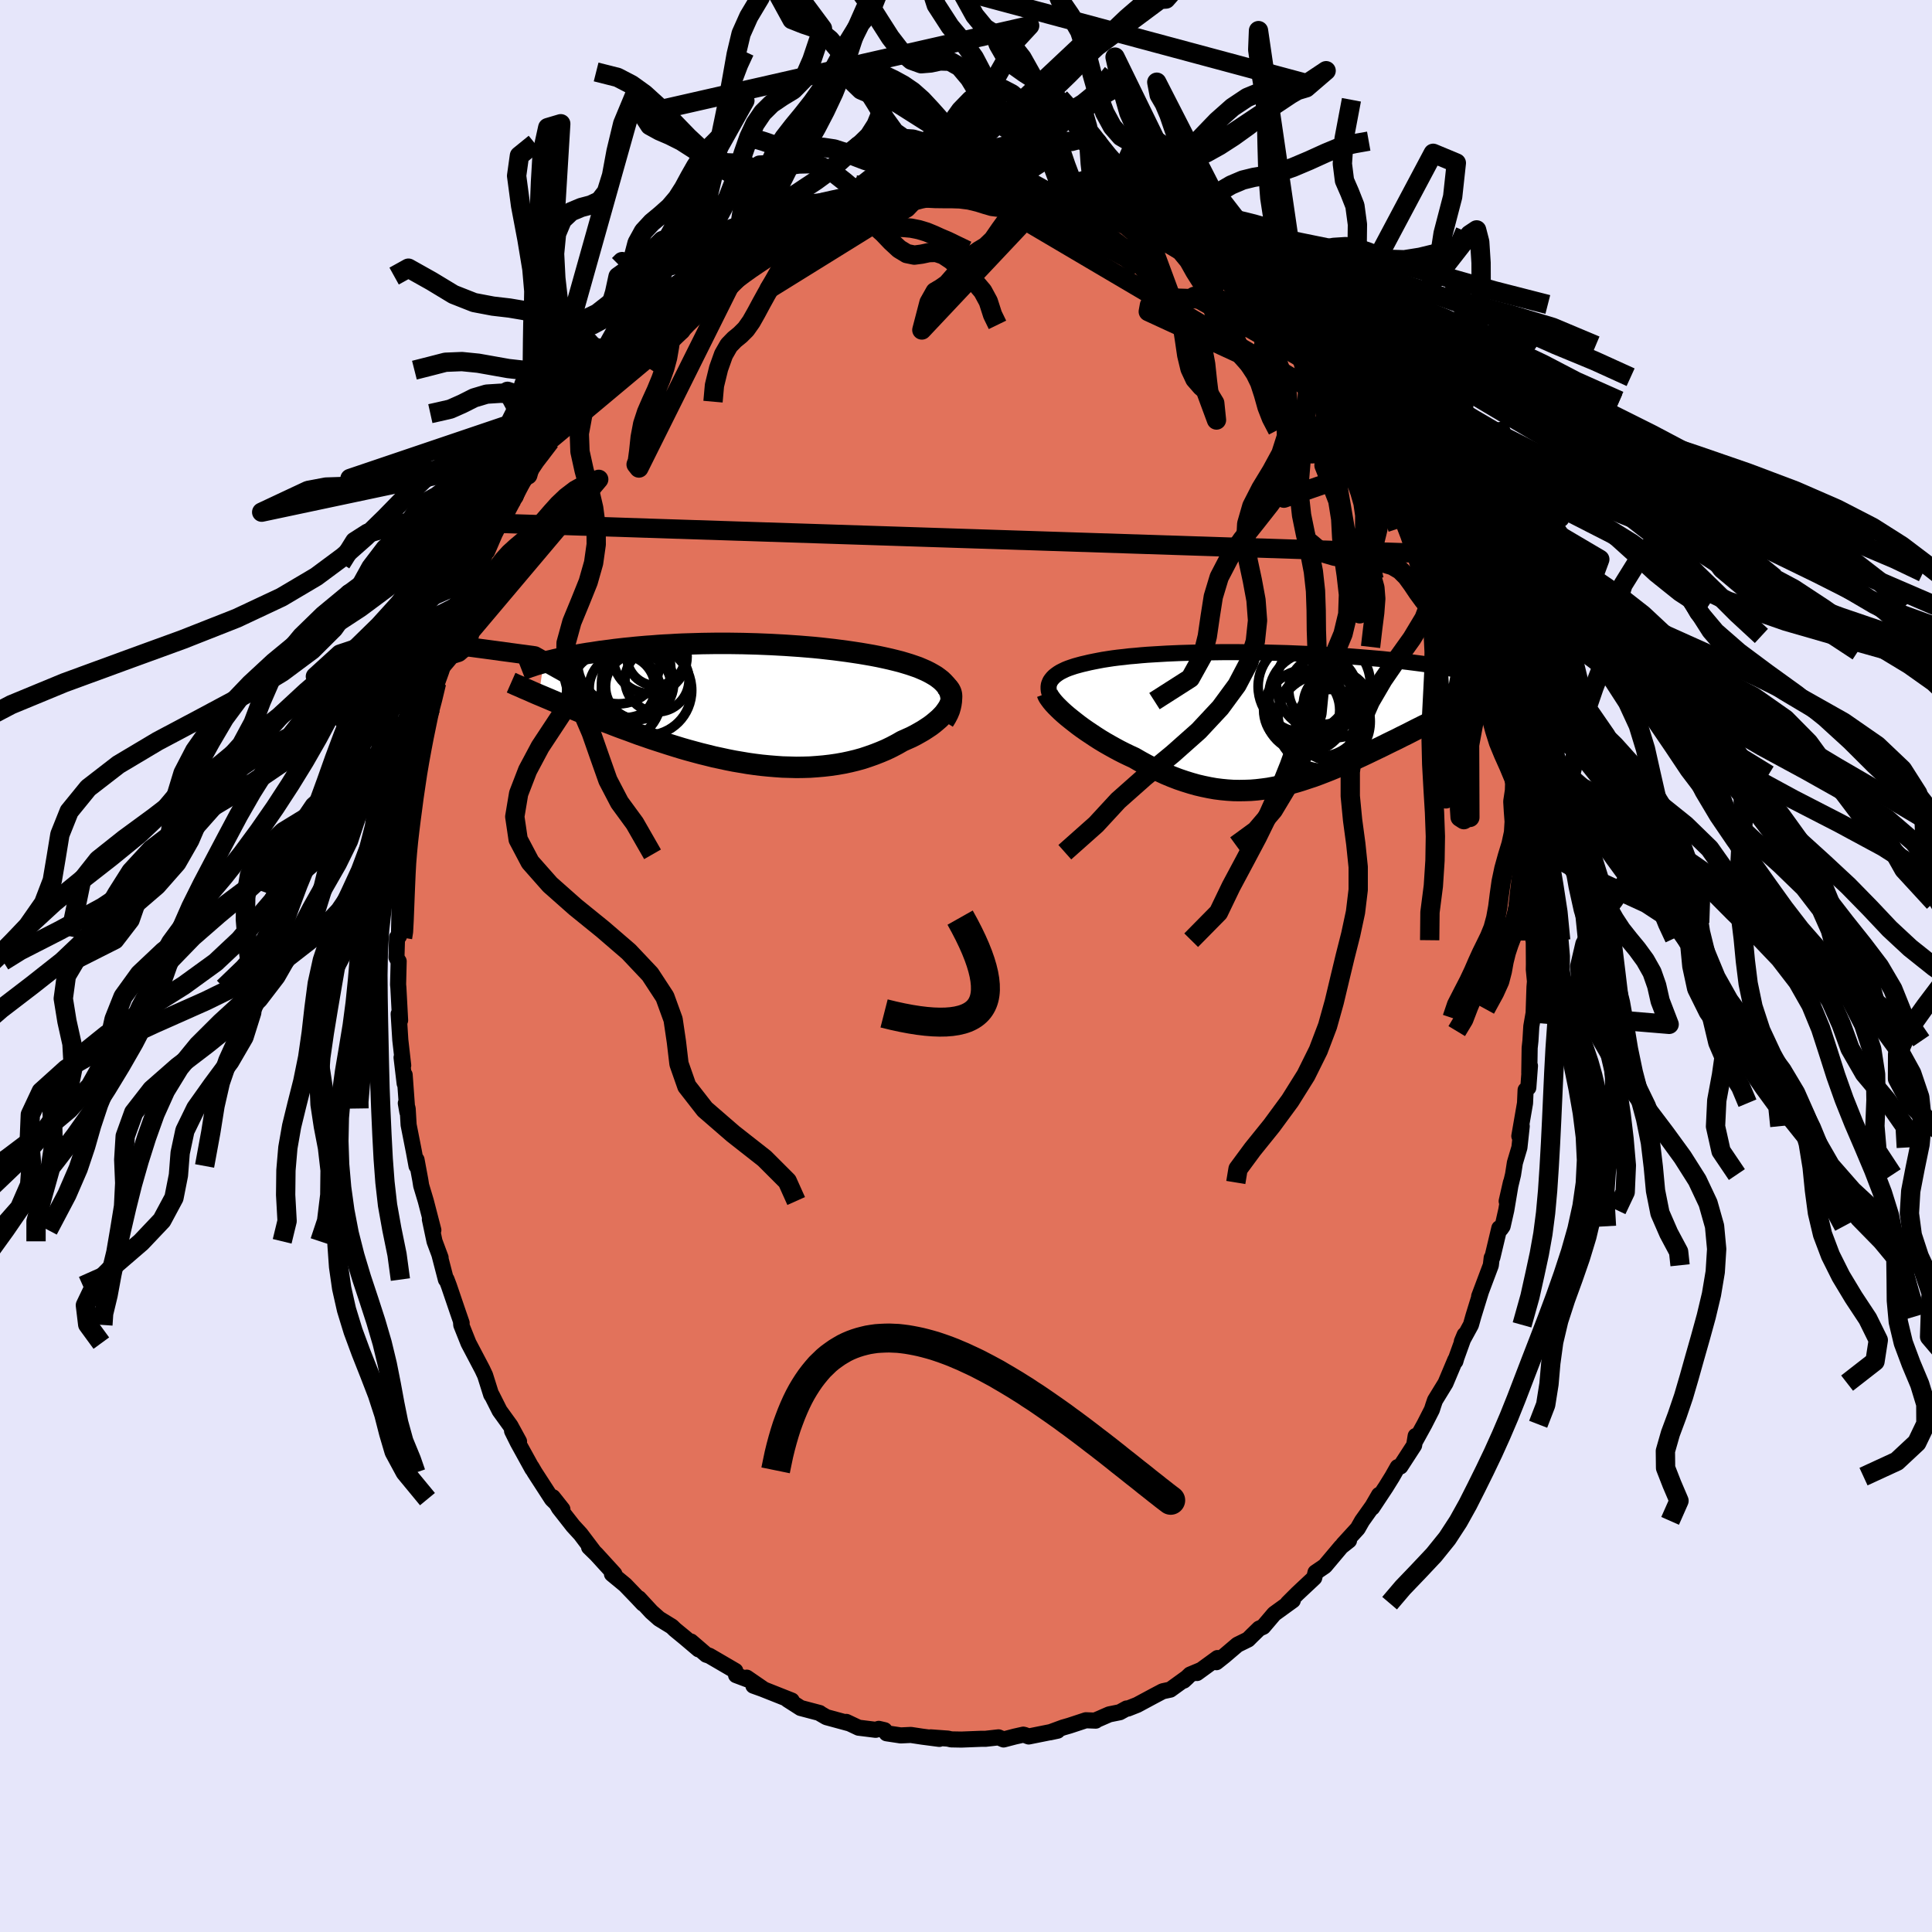 <svg xmlns="http://www.w3.org/2000/svg" width="500" height="500" viewBox="-100 -100 200 200"><defs><clipPath id="c"><path d="m21.76-1.38-.15-.26-.19-.25-.21-.23-.24-.23-.27-.21-.29-.21-.32-.19-.34-.19-.36-.18L19-3.5l-.4-.17-.43-.15-.44-.15-.46-.14-.47-.14-.55-.14-.57-.14-.58-.13-.61-.13-.62-.12-.63-.11-.65-.11-.66-.1-.68-.1-.68-.09-.69-.09-.71-.08-.71-.08-.71-.07-.72-.06-.73-.06-.73-.05-.73-.05L4.11-6l-.73-.04-.73-.03-.73-.03-.73-.02-.73-.02-.72-.01-.71-.01h-1.41l-.7.01-.69.01-.68.02-.67.02-.66.02-.65.03-.64.04-.62.03-.62.04-.61.05-.59.04-.58.05-.56.05-.56.06-.54.05-.52.06-.52.06-.5.07-.48.06-.48.06-.46.07-.44.07-.43.06-.43.07-.41.07-.4.07-.38.07-.38.08-.37.07-.35.07-.34.08-.33.07-.32.08-.31.07-.29.08-.29.08-.48 3.34.34.14.35.15.36.15.37.16.38.16.39.16.4.16.41.17.42.17.43.18.44.18.45.18.46.18.47.19.48.19.49.19.51.19.52.2.52.2.54.2.56.2.56.21.57.21.59.2.6.21.61.2.62.2.62.2.64.2.65.2.66.19.66.18.67.18.69.17.68.17.7.15.69.15.71.14.71.12.71.12.71.1.72.09.72.07.72.06.71.05.72.02.72.02.71-.01.71-.02.7-.05.7-.06.69-.08.69-.1.68-.12.66-.14.66-.16.65-.18.63-.21.62-.22.61-.24.59-.25.58-.28.55-.29.54-.31.47-.21.45-.2.43-.22.41-.23.4-.23.37-.24.36-.24.33-.25.31-.26.29-.25.26-.26.24-.26.2-.27.18-.26.15-.26"/></clipPath><clipPath id="b"><path d="m-21.9-3.7.08-.18.12-.17.14-.17.16-.16.19-.15.21-.15.23-.14.26-.13.27-.13.3-.12.32-.11.33-.11.36-.1.37-.1.39-.09.42-.1.44-.09.46-.09.48-.09.51-.08.53-.08.55-.07.57-.06.58-.07.61-.05.62-.06.63-.05.65-.04.67-.04.68-.04.69-.03.7-.03.71-.02.72-.02.73-.02.73-.01.74-.01.74-.01h1.5l.75.01h.75l.74.01.75.02.74.02.74.02.74.02.72.03.73.03.71.03.7.03.7.04.69.04.67.04.66.04.65.04.64.05.63.05.61.05.6.05.58.05.57.05.55.06.54.05.52.06.51.06.5.06.48.06.47.06.46.06.44.06.43.07.42.06.4.07.39.07.37.07.36.06.35.07.33.07 1.77 3.32-.37.18-.38.19-.39.19-.39.19-.41.2-.41.21-.41.21-.43.21-.43.21-.44.22-.44.23-.45.22-.46.23-.46.23-.47.24-.47.24-.49.24-.49.25-.5.24-.51.25-.52.26-.52.25-.52.25-.54.26-.53.25-.54.25-.55.25-.55.25-.55.24-.56.24-.56.23-.56.22-.57.22-.57.21-.58.19-.57.19-.58.18-.58.16-.59.15-.58.13-.59.12-.6.11-.59.08-.6.07-.61.05-.6.02-.61.01-.61-.01-.62-.04-.62-.06-.63-.08-.62-.11-.63-.13-.64-.15-.64-.18-.64-.2-.65-.22-.65-.25-.65-.27-.65-.3-.66-.32-.65-.33-.66-.36-.66-.38-.52-.24-.52-.25-.51-.26-.5-.27-.5-.28-.49-.28-.48-.29-.47-.3-.45-.3-.45-.3-.43-.3-.41-.3-.4-.31-.38-.3-.36-.29"/></clipPath><filter id="a"><feTurbulence baseFrequency=".05" numOctaves="3" result="noise" type="noise"/><feDisplacementMap in="SourceGraphic" in2="noise" scale="2"/></filter></defs><rect width="100%" height="100%" x="-100" y="-100" fill="#E6E6FA"/><path fill="#E2725B" stroke="#000" stroke-linejoin="round" stroke-width="1.667" d="m58.79-.18-.01.54.12 1.24-.05.57-.09 2.7-.24 1.38-.09 1.5-.08.73-.04 2.6.07-.75-.17 2.27-.28.24-.06 1.36-.59 3.41.25-1.03-.24 2.21-.47 1.58-.19 1.22-.66 2.76.44-1.94-.48 2.85-.38 1.68-.19.27-.15-.07-.72 3.02-.07.05-.09.77-1.21 3.22.18-.47-.77 2.5-.26.92-.94 1.72.29-.69-.85 2.36-.11.38-.01-.14-1.01 2.4-1.09 1.78-.17.5-.15.47-.77 1.51-.92 1.67.01-.46-.16.97-1.42 2.19-.28.06-.56.99-.67 1.08-1.41 2.13.71-1.32-.68 1.17L41 57.44l-.45.79-1.5 1.64.6-.4-.81.64-1.69 2.01-.97.66-.13.55-1.11 1.04-.63.59-1 1 .52-.29-1.92 1.39-1.15 1.35-.41.18-.77.75-.38.38-1.1.54-1.35 1.15-.83.66.12-.43-2.13 1.55.41-.31-1.12.47-.66.63.38-.35-1.77 1.28-.79.17-.91.48-1.73.93-.96.38-.13-.01-.71.39-1.09.22-1.33.58-.07.07-1.02-.04-1.7.56-.66.19-1.36.5.79-.17-2.99.6-.4-.15-.16-.04-.89.2-1.15.3-.52-.22-1.35.15h-.44l-2.05.08-1.06-.02-.35-.08-1.78-.13.9.16-1.76-.23-1.19-.18-1.05.05-1.46-.22-.21-.32-.6-.14-.32.1-1.77-.22-1.27-.6.22.13-2.28-.62-.62-.36-.08-.07-1.97-.52-1.36-.87.44.1-1.11-.44-1.94-.77-.92-.33 1.07.38-1.76-1.21.07.18-1.17-.44-.08-.44-2.69-1.57-.31-.1-1.59-1.37.79.81-1.38-1.17-1.07-.88-.32-.31-1.32-.81-.8-.71-1.29-1.4.43.55-.6-.64-1.25-1.3-1.37-1.13h.25l-1.86-2.04-.76-.74.45.41-1.33-1.76-.78-.85-.97-1.24-.48-.61-.64-1.12.99 1.25-1.08-1.05-1.78-2.75-.34-.58.09.2-1.51-2.74-.59-1.19.72 1.09-.89-1.63-1.12-1.55-.81-1.61.06.12-.12-.17-.63-2-.29-.62-1.43-2.72-.75-1.88-.03-.4.07.2-.37-1.07-.95-2.79-.25-.66-.06.02-.67-2.58.12.31-.63-1.69-.48-2.28.36 1.12-.78-3.01-.48-1.6-.09-.57-.39-2.1v.64l-.28-1.51-.54-2.74-.1-1.7-.19-.55.16.92-.28-3.85v.89l-.32-2.69.17.82-.3-2.63-.17-2.7.15.66-.18-3.38-.03-.32.06-2.41-.05-.06-.18-.35.06-2.06.2-.12.04-1.92.02-1.26.03-.11.39-4.58-.18.9.09.04-.01-1.55.45-1.66.36-3.47-.05.9-.05.26.17-2.24.26-1.27.63-2.95-.01-.82.09.39.5-2.9.29-1.02.23-.47.02.13.62-2.63.67-1.96.5-2.04v.51l.08-.51.43-.93 1.28-3.4-.43.31.65-1.36.78-1.55.26-.57.64-1.43.67-1.54-.29.87.78-1.82.55-1.09.15-.36 1.18-2.2.28-.2.46-1.29.81-.96.71-1.42.63-.85.97-1.23.94-1.48-1.02 1.4.93-1.36 1.83-2.62 1.25-1.17-.07-.29-.78.95 1.82-1.81.41-.8 1.02-.87.89-1.14-.04.13 1.74-1.73 1.25-1.27.61-.68-.59.5.66-.33 1.56-1.45.45-.45 1.4-.8 1.75-1.58-.17.1 1.17-.69.39-.45.17-.01 1.64-1.03.98-.56.18-.21 1.08-.28-.08-.12 2.37-1.12.04-.21.88-.18-.17-.19 2.23-.73 1.42-.38.68-.26.43-.53 1.81-.29.89-.52 1.63-.01-.87.17 2.2-.74.74-.17-.49.22 1.64-.39.7-.14 1.21-.13 1.3.18.02.01-.24-.28 2.71-.1.68.05h.88l1.37.26.48.02h.16l.9.03 1.48.16 1.03.07 1.75.25h.41l1.61.4.54.19.77.48.02-.32 1.3.43 1.72.67-.51-.08 2.52.89-.03-.22 2.28 1.17-2.05-1.06 2.18 1.2 1.96.62-.53-.08.31.09 2.38 1.25v-.02l.94.45 2.5 1.89-1.75-1.17 1.56 1.06 1.18.77.7.67.81.62 1.47 1 .67.61.62.35.83.76h-.18l1.5 1.54 1.13.98.16-.08 1.28 1.55-.27-.22 2.01 2.04.45.42.3.6 1.33 1.41.1.29-.45-.57 2.54 3.3-.13.08.46.66L43.98-53l-.22-.18 1.59 2.02.75 1.67-.69-1.38 1.63 3.23.38.26.12.05.62 1.7-.15-.37 1.02 2.14.57.66.48 1.3.85 1.73-.16-.57.62 1.96.84 1.51-.15.33.76 1.71.42 1.06.45 1.21-.07.39.7 1.92.16.71-.19-.65.95 3.17-.04-.48.91 3.96-.2-.46.25 1.46.43 1.94.22 1.2.55 2.08-.03.81.23-.02.22 1.63.11 2.02.27 1.5.01-.73.07 1.04.27 3.77-.04 1.1.17.57-.01 2.56.09.8.11-.2-.08-.38.02 3.07-.01.54" filter="url(#a)"/><path fill="#fff" d="m-21.9-3.7.08-.18.12-.17.14-.17.16-.16.19-.15.21-.15.23-.14.26-.13.27-.13.3-.12.32-.11.33-.11.36-.1.37-.1.39-.09.42-.1.44-.09.46-.09.48-.09.51-.08.53-.08.55-.07.57-.06.58-.07.61-.05.62-.06.63-.05.65-.04.67-.04.68-.04.69-.03.7-.03.71-.02.72-.02.73-.02.73-.01.74-.01.74-.01h1.5l.75.01h.75l.74.01.75.02.74.02.74.02.74.02.72.03.73.03.71.03.7.03.7.04.69.04.67.04.66.04.65.04.64.05.63.05.61.05.6.05.58.05.57.05.55.06.54.05.52.06.51.06.5.06.48.06.47.06.46.06.44.06.43.07.42.06.4.07.39.07.37.07.36.06.35.07.33.07 1.77 3.32-.37.18-.38.19-.39.19-.39.19-.41.2-.41.21-.41.21-.43.21-.43.21-.44.22-.44.23-.45.22-.46.23-.46.23-.47.24-.47.24-.49.24-.49.25-.5.24-.51.25-.52.26-.52.25-.52.25-.54.26-.53.25-.54.25-.55.25-.55.25-.55.24-.56.24-.56.23-.56.22-.57.22-.57.21-.58.19-.57.19-.58.18-.58.16-.59.15-.58.13-.59.12-.6.11-.59.08-.6.07-.61.05-.6.02-.61.01-.61-.01-.62-.04-.62-.06-.63-.08-.62-.11-.63-.13-.64-.15-.64-.18-.64-.2-.65-.22-.65-.25-.65-.27-.65-.3-.66-.32-.65-.33-.66-.36-.66-.38-.52-.24-.52-.25-.51-.26-.5-.27-.5-.28-.49-.28-.48-.29-.47-.3-.45-.3-.45-.3-.43-.3-.41-.3-.4-.31-.38-.3-.36-.29" filter="url(#a)" transform="translate(30.55 -25.62)"/><path fill="#fff" d="m21.76-1.38-.15-.26-.19-.25-.21-.23-.24-.23-.27-.21-.29-.21-.32-.19-.34-.19-.36-.18L19-3.5l-.4-.17-.43-.15-.44-.15-.46-.14-.47-.14-.55-.14-.57-.14-.58-.13-.61-.13-.62-.12-.63-.11-.65-.11-.66-.1-.68-.1-.68-.09-.69-.09-.71-.08-.71-.08-.71-.07-.72-.06-.73-.06-.73-.05-.73-.05L4.11-6l-.73-.04-.73-.03-.73-.03-.73-.02-.73-.02-.72-.01-.71-.01h-1.41l-.7.01-.69.01-.68.02-.67.02-.66.02-.65.03-.64.04-.62.03-.62.04-.61.05-.59.04-.58.05-.56.05-.56.06-.54.05-.52.06-.52.06-.5.07-.48.06-.48.06-.46.07-.44.07-.43.06-.43.07-.41.07-.4.07-.38.07-.38.08-.37.07-.35.07-.34.08-.33.07-.32.08-.31.07-.29.08-.29.08-.48 3.34.34.14.35.15.36.15.37.16.38.16.39.16.4.16.41.17.42.17.43.18.44.18.45.18.46.18.47.19.48.19.49.19.51.19.52.2.52.2.54.2.56.2.56.21.57.21.59.2.6.21.61.2.62.2.62.2.64.2.65.2.66.19.66.18.67.18.69.17.68.17.7.15.69.15.71.14.71.12.71.12.71.1.72.09.72.07.72.06.71.05.72.02.72.02.71-.01.71-.02.7-.05.7-.06.69-.08.69-.1.68-.12.66-.14.66-.16.65-.18.63-.21.62-.22.61-.24.59-.25.58-.28.55-.29.54-.31.47-.21.45-.2.43-.22.41-.23.4-.23.37-.24.36-.24.33-.25.31-.26.29-.25.26-.26.24-.26.2-.27.18-.26.15-.26" filter="url(#a)" transform="translate(-23.55 -27.24)"/><g fill="none" stroke="#000" transform="translate(30.55 -25.62)"><path stroke-linejoin="round" stroke-width="1.667" d="m-21.18-1.35-.21-.28-.18-.27-.15-.26-.12-.25-.08-.24-.06-.23-.02-.22v-.2l.03-.21.07-.19.08-.18.12-.17.14-.17.16-.16.19-.15.21-.15.23-.14.26-.13.27-.13.3-.12.32-.11.33-.11.36-.1.37-.1.39-.09.42-.1.44-.09.46-.09.48-.09.51-.08.53-.08.55-.07.57-.06.58-.07.61-.05.62-.06.63-.05.65-.04.67-.04.68-.04.69-.03.7-.03.71-.02.72-.02.73-.02.73-.01.74-.01.74-.01h1.5l.75.01h.75l.74.01.75.02.74.02.74.02.74.02.72.03.73.03.71.03.7.03.7.04.69.04.67.04.66.04.65.04.64.05.63.05.61.05.6.05.58.05.57.05.55.06.54.05.52.06.51.06.5.06.48.06.47.06.46.06.44.06.43.07.42.06.4.07.39.07.37.07.36.06.35.07.33.07.32.07.3.08.29.07.28.07.27.07.25.08.24.07.22.08.21.07.21.08" filter="url(#a)"/><path stroke-linejoin="round" stroke-width="2.222" d="m-22.14-2.61.06.17.1.19.14.2.17.23.2.24.24.26.26.26.29.28.32.29.34.29.36.29.38.3.4.31.41.3.43.3.45.3.45.3.47.3.48.29.49.28.5.28.5.27.51.26.52.25.52.24.66.38.66.36.65.33.66.32.65.3.65.27.65.25.65.22.64.2.64.18.64.15.63.13.62.11.63.08.62.06.62.04.61.01.61-.01.6-.02.61-.05.6-.07.59-.08.6-.11.59-.12.58-.13.59-.15.58-.16.58-.18.57-.19.58-.19.57-.21.57-.22.56-.22.56-.23.56-.24.55-.24.55-.25.55-.25.54-.25.53-.25.54-.26.52-.25.52-.25.52-.26.51-.25.5-.24.49-.25.49-.24.47-.24.47-.24.46-.23.46-.23.45-.22.44-.23.44-.22.43-.21.43-.21.41-.21.41-.21.41-.2.39-.19.39-.19.38-.19.37-.18.36-.18.35-.17.34-.17.34-.17.33-.16.32-.15.31-.16.3-.14.29-.15.29-.14" filter="url(#a)"/><circle cx="4.202" cy="-.886" r="3.94" clip-path="url(#b)" filter="url(#a)"/><circle cx="7.282" cy=".679" r="3.696" clip-path="url(#b)" filter="url(#a)"/><circle cx="6.397" cy="-2.921" r="3.532" clip-path="url(#b)" filter="url(#a)"/><circle cx="6.442" cy=".309" r="4.852" clip-path="url(#b)" filter="url(#a)"/><circle cx="6.452" cy="-3.546" r="4.86" clip-path="url(#b)" filter="url(#a)"/><circle cx="7.812" cy="-1.461" r="3.436" clip-path="url(#b)" filter="url(#a)"/><circle cx="6.132" cy="-.466" r="4.39" clip-path="url(#b)" filter="url(#a)"/><circle cx="4.652" cy="-.781" r="4.264" clip-path="url(#b)" filter="url(#a)"/><circle cx="4.442" cy="-3.316" r="4.75" clip-path="url(#b)" filter="url(#a)"/><circle cx="5.347" cy="-2.341" r="4.546" clip-path="url(#b)" filter="url(#a)"/></g><g fill="none" stroke="#000" transform="translate(-23.55 -27.24)"><path stroke-linejoin="round" stroke-width="2.222" d="m21.24 1.89.24-.39.2-.38.15-.36.1-.35.07-.33.02-.32-.01-.3-.05-.3-.08-.28-.12-.26-.15-.26-.19-.25-.21-.23-.24-.23-.27-.21-.29-.21-.32-.19-.34-.19-.36-.18L19-3.5l-.4-.17-.43-.15-.44-.15-.46-.14-.47-.14-.55-.14-.57-.14-.58-.13-.61-.13-.62-.12-.63-.11-.65-.11-.66-.1-.68-.1-.68-.09-.69-.09-.71-.08-.71-.08-.71-.07-.72-.06-.73-.06-.73-.05-.73-.05L4.11-6l-.73-.04-.73-.03-.73-.03-.73-.02-.73-.02-.72-.01-.71-.01h-1.41l-.7.01-.69.01-.68.02-.67.02-.66.02-.65.03-.64.04-.62.03-.62.04-.61.05-.59.04-.58.05-.56.05-.56.06-.54.05-.52.06-.52.06-.5.07-.48.06-.48.06-.46.07-.44.07-.43.06-.43.07-.41.07-.4.07-.38.07-.38.08-.37.07-.35.07-.34.08-.33.07-.32.08-.31.07-.29.08-.29.08-.27.07-.27.08-.25.07-.24.08-.23.08-.22.07-.21.08-.2.07-.2.08-.18.07" filter="url(#a)"/><path stroke-linejoin="round" stroke-width="2.222" d="m21.27-1.92.25.17.19.19.15.2.11.21.07.23.02.23-.01.25-.04.25-.09.25-.11.26-.15.26-.18.26-.2.27-.24.26-.26.26-.29.25-.31.26-.33.25-.36.24-.37.24-.4.23-.41.23-.43.22-.45.2-.47.21-.54.31-.55.29-.58.28-.59.25-.61.24-.62.22-.63.21-.65.18-.66.16-.66.14-.68.12-.69.1-.69.08-.7.06-.7.05-.71.02-.71.01-.72-.02-.72-.02-.71-.05-.72-.06-.72-.07-.72-.09-.71-.1-.71-.12-.71-.12-.71-.14-.69-.15-.7-.15-.68-.17-.69-.17-.67-.18-.66-.18-.66-.19-.65-.2-.64-.2-.62-.2-.62-.2-.61-.2-.6-.21-.59-.2-.57-.21-.56-.21-.56-.2-.54-.2-.52-.2-.52-.2-.51-.19-.49-.19-.48-.19-.47-.19-.46-.18-.45-.18-.44-.18-.43-.18-.42-.17-.41-.17-.4-.16-.39-.16-.38-.16-.37-.16-.36-.15-.35-.15-.34-.14-.33-.14-.32-.14-.31-.14-.3-.13-.29-.12-.28-.13-.28-.12-.26-.11-.26-.12-.25-.11" filter="url(#a)"/><circle cx="-9.519" cy="-1.299" r="4.672" clip-path="url(#c)" filter="url(#a)"/><circle cx="-9.154" cy="-4.794" r="3.83" clip-path="url(#c)" filter="url(#a)"/><circle cx="-12.819" cy="-.669" r="4.856" clip-path="url(#c)" filter="url(#a)"/><circle cx="-8.539" cy="-4.809" r="3.022" clip-path="url(#c)" filter="url(#a)"/><circle cx="-8.434" cy="-2.379" r="3.316" clip-path="url(#c)" filter="url(#a)"/><circle cx="-12.044" cy="-1.544" r="3.414" clip-path="url(#c)" filter="url(#a)"/><circle cx="-11.974" cy="-3.414" r="4.968" clip-path="url(#c)" filter="url(#a)"/><circle cx="-10.444" cy="-2.049" r="3.736" clip-path="url(#c)" filter="url(#a)"/><circle cx="-12.409" cy="-4.149" r="4.252" clip-path="url(#c)" filter="url(#a)"/><circle cx="-10.359" cy="-1.694" r="3.41" clip-path="url(#c)" filter="url(#a)"/></g><g fill="none" stroke="#000" stroke-linejoin="round" stroke-width="2"><path d="m58.18-11.78.87-.08.65 1.1.12 1.6.02 1.6.12 1.41.2 1.2.24 1.03.24.94.25.93.25 1 .25 1.1.26 1.22.33 1.34.41 1.44.51 1.51.57 1.53.56 1.5.48 1.43.38 1.35.3 1.28.28 1.28.23 1.44.21 1.91.5 3.14M-21.77-85.6l.88.26 1.11.39 1.31.27 1.3.03 1.21-.09 1.17-.01 1.14.17 1.12.36 1.06.43.99.38.92.29.85.19.83.14.83.16.85.24.88.39.87.51.81.55.77.4.83.17 1.08.08 1.09.12" filter="url(#a)"/><path d="m16.37-90.51-.16-.46-.99.21-1.09.62-1.01.76-.97.67-.99.48-1.05.37-1.12.43-1.18.6-1.2.72-1.15.67-1.04.46-.92.22-.83.16-.81.4-.89.86-1.03 1.24-1.27 1.24-1.93.74-.02-1.17-.52-2.55-.8-1.5-.9-.26-.94-.06-.95-.67-.98-1.36-1-1.67-1.04-1.65-1.11-1.62-1.22-1.67-1.34-1.6-1.39-1.14-1.33-.45-1.22-.48-1.37-2.5m32.73 26.71-.1-.61-.71-.47-.76-.44-.7-.44-.69-.43-.75-.41-.84-.36-.92-.35-.98-.35-1-.34-.96-.35-.9-.36-.82-.37-.77-.35-.79-.3-.86-.21-.98-.11H-1.3l-1.14.06-.58.11" filter="url(#a)"/><path d="m-3.02-79.84.57-.26 1.14-.32 1.13-.56 1.01-.71.9-.7.84-.66.85-.73.94-.92 1.05-1.04 1.15-.98 1.2-.73 1.19-.46 1.15-.35 1.08-.43.98-.61.86-.7.84-.81 1.3-1.63m-18.18 12.6-.42-.27-.84-.1-.93-.04h-.9l-.81.05-.75.11-.73.16-.75.18-.79.17-.85.15-.93.13-.99.1-1.02.08-1.03.09-1.1.12-1.36.22-1.87.35 14.75-1.69.65-4.78.53-1.42.78.06.99-.07 1.07-.52 1.03-.66.96-.48.88-.23.85-.03.9.01 1.03-.17 1.18-.56L7.83-90l1.41-1.64 1.43-1.93 1.4-1.89 1.08-1-17.49 16.43-.98.69-.83.87-.74.42-.72.05-.73-.05-.76.01-.8.12-.84.27-.88.4-.9.52-.92.62-.93.66-.92.7-.89.72-.81.77-.72.77-.67.71-.73.57-.84.46-.42.66 16.03-9.94.84.01.59-.72.75-1.69.94-1.97 1.01-1.47.99-.79.95-.35.92-.24.94-.3.99-.4 1.08-.5 1.18-.66 1.24-.87 1.29-1.09 1.27-1.23 1.22-1.24 1.17-1.16 1.14-1.08 1.19-1.11 1.29-1.23 1.37-1.18 1.37-.71 1.31-.09 1.06-1.2L-7.4-79.59l-1 .05-.95.21-.92-.16-1.06-.67-1.2-1.02-1.25-.98-1.23-.64-1.18-.25-1.14.03-1.1.15-1.04.19-.98.24-.93.28-.91.25-.97.09-1.06-.23-1.18-.6-1.3-.91-1.35-.99-1.31-.84-1.2-.6-1.07-.46-1-.55-.79-1.22 40.11-9.12-1.47 1.59-1.03 2.06-.84 1.48-.84.98-.92.77-1.01.81-1.04 1.07-1 1.4-.9 1.59-.83 1.36-.81.69-.9-.27-1.02-1.1-1.02-1.01-.69 1.04.33 5.29-.93.66-.93.27-.84.17-.88.19-.94.27-.97.37-.98.43-.98.46-.98.47-.94.47-.88.47-.82.48-.77.5-.75.49-.74.49-.71.47-.67.47-.67.52-.81.7-1.14 1.14m82.64 56.82 3.25-2.57.48-1.43.48-1.28.5-1.4.41-1.55.37-1.7.42-1.79.52-1.87.67-1.96.79-2.05.77-2.03.54-1.85.24-1.59.14-1.46.52-1.65 1.36-2.19 2.17-2.72 1.21-2.31m-14.84 33.4-.04.92-.12.81-.08 1.2-.11 1.45-.18 1.48-.23 1.37-.3 1.2-.37 1.01-.45.87-.52.83-.55.86-.58.92-.59 1.01-.61 1.08-.59 1.18-.55 1.29-.51 1.33-.73 1.21" filter="url(#a)"/><path d="m57.91-13.28.29-1.79.74-1.47.83-1.33.62-1.36.36-1.45.11-1.51v-1.53l.04-1.58.17-1.64.21-1.67.09-1.6-.16-1.41-.27-1.22-.07-1.2.4-1.41.95-1.8 1.57-1.89" filter="url(#a)"/><path d="m57.91-13.28-.1-1.68.01-1.25.27-1.17.56-1.35.8-1.62.93-1.81.88-1.86.71-1.84.49-1.78.3-1.73.2-1.69.2-1.64.25-1.55.33-1.48.42-1.49.44-1.52.33-1.51.68-1.85L3.86-78.51l-.64-.05-.54-.07-.65-.19-.8-.25-.91-.22-.95-.12-.92-.03h-.86l-.79-.01-.77-.04-.81-.04h-.85l-.83.08-.71.12-.49.09-.48-.18" filter="url(#a)"/><path d="m-8.14-79.42.44-.24.49-.37.71-.31.84-.19.85-.14.82-.16.81-.23.82-.28.89-.29.94-.27.95-.22.91-.19.86-.2.8-.25.82-.33.92-.37 1.09-.38 1.31-.32 1.56-.19-19.79 5.51-1.05.45-1.05.43-.98.46-.97.53-.96.57-.92.6-.84.59-.79.58-.75.55-.74.5-.74.48-.72.48-.72.49-.7.5-.7.52-.68.53-.67.53-.65.56-.68.62-.75.7-.84.79-.92.9-.93.99-1.14 1.11" filter="url(#a)"/><path d="m-11.99-78.32-.86 2.84-.96.31-1.05-.09-1.04.11-.96.35-.81.58-.7.78-.61.93-.57 1-.56.99-.55.96-.53.96-.52.97-.52.92-.55.78-.59.59-.6.49-.58.6-.55.96-.51 1.43-.43 1.76-.15 1.68m11.96-19.08.78-.52 1.01-.82.92-1.07.81-.95.77-.61.77-.37.76-.31.76-.41.78-.55.81-.65.82-.68.82-.67.83-.64.86-.62.93-.61 1.01-.59 1.07-.61 1.07-.65.96-.7.74-.66.36-.08" filter="url(#a)"/><path d="m-14.23-77.5.79-.37 1.09-.07 1.08.27.98.46.86.4.79.24.74.09.72.01.74.02.77.07.8.16.79.24.73.3.68.31.78.33 1.01.49 1 .48m-15.03-3.17-1.55-.11-1.54-1.14-1.34-1.46-1.22-1.37-1.18-1.06-1.1-.58-1-.15-.99-.04-1.1-.34-1.31-.9-1.52-1.42-1.59-1.64-1.53-1.55-1.41-1.28-1.32-.95-1.46-.76-2.22-.56" filter="url(#a)"/><path d="m-14.91-77.24-1.43.43-1.16.41-.87.36-.76.35-.75.38-.77.39-.76.39-.76.4-.75.4-.74.42-.74.44-.72.45-.7.46-.7.48-.72.53-.81.62-.92.71-1 .78-1.03.85-1.2 1.09 17.29-10.34.7-.17.91-.08 1.03-.03 1.01.08.94.27.89.54.86.77.83.87.82.76.79.48.78.16.76-.1.75-.16.74-.02.75.25.8.53.85.73.87.82.83.82.73.86.58 1.07.44 1.37.51 1.05M57.8-15.3l.09 1.6.06 1.07-.08 1.01-.19 1.23-.21 1.41-.18 1.46-.14 1.36-.16 1.21-.2 1.02-.27.87-.31.81-.28.85-.23.93-.18 1-.27 1.04-.53 1.17-.94 1.72M2.59-87l-1.26.32-1.15.54-1.12.37-1.02.3-.91.33-.84.35-.83.33-.84.32-.83.36-.81.45-.78.54-.75.62-.76.65-.77.64-.83.58-.9.46-.97.33-1.02.22-1.05.24-1.04.44-1.02.76-.94.97-.76.78-.66.34" filter="url(#a)"/><path d="m-19.27-75.76-.62.42-.91.49-.81.42-.74.38-.72.4-.74.42-.74.45-.73.46-.7.48-.72.51-.77.56-.83.64-.89.69-.91.72-.86.69-.75.6-.58.48-.44.39-.5.51-.9.93 12.45-9.31-.33-.17-.6.02-.79-.02-.88.02-.88.12-.82.19-.78.24-.77.29-.82.36-.94.42-1.09.42-1.24.34-1.33.19-1.39.05-1.17.01" filter="url(#a)"/><path d="m-21.6-74.31-.61-4.51.77-1.04 1.05.38.99.29.93-.22.94-.55.99-.66 1.01-.67 1-.73.97-.82.95-.85.91-.77.86-.69.81-.79.72-1.13.6-1.47.56-1.32 1.05-.81m-14.5 16.36-.76.38-.67.51-.69.68-.7.67-.68.57-.66.51-.66.56-.68.69-.72.86-.76.97-.76 1.03-.68 1.02-.54.94-.37.82-.25.69-.33.77-.72 1.15m9.55-12.54-.52.13-.95-.01-.94.08-.82.21-.76.23-.82.16-.98.04-1.16-.05-1.29-.06-1.31.02-1.19.17-.98.24-.72.09-.48-.14-.34.34" filter="url(#a)"/><path d="m-9.36-100.65-1.07 1.55-.93 2.1-.74 2.27-.76 2.25-.83 2.08-.88 1.87-.9 1.73-.9 1.59-.94 1.32-1.01.82-1.06.24-1.04-.12-.94.04-.74.75-.55 1.58-.43 1.85-.27 1.72.49 3.19" filter="url(#a)"/><path d="m-25.48-72.23 1.2-1.1.86-.64.65-.73.53-1.13.46-1.6.42-1.9.45-1.92.56-1.73.69-1.48.82-1.29.93-1.2.98-1.19 1-1.27.99-1.39.96-1.55.91-1.67.86-1.63.84-1.37.83-1.02.76-.99.65-1.64 1.04-2.6-25.77 51.72-.29-.37.13-.34.14-1.05.15-1.42.26-1.38.4-1.22.49-1.13.52-1.14.48-1.17.4-1.13.29-1.08.2-1.15.18-1.37.32-1.5.59-1.29.81-1.31" filter="url(#a)"/><path d="m-15.7-73.9-1.49-.09-.83-.05-.7.07-.74.19-.78.27-.79.27-.77.24-.78.22-.79.21-.8.24-.78.27-.72.29-.65.31-.63.37-.71.52-1.13.97m-9.97 10.59-.16-.15.17-.32.5-.63.65-.81.71-.86.73-.85.76-.85.76-.86.74-.81.67-.73.58-.6.55-.51.61-.51.77-.61.88-.7 1.05-.79m-30.41-1.82 1.48-.82 2.39 1.34 2.28 1.38 2.13.84 1.95.37 1.72.2 1.54.26 1.45.4 1.45.48 1.45.44 1.41.25 1.26-.08 1.04-.56.77-1.13.5-1.66.36-1.66.63-.45 1.46 2.15 1.73 2.77 1-1.56.91-1.16.87-1.17.77-1.16.65-1.11.56-1.08.54-1.06.54-1.06.58-1.05.59-1.09.57-1.21.54-1.38.52-1.57.52-1.64.56-1.59.65-1.4.78-1.15.93-.92 1.08-.73 1.15-.7 1.05-1.07.88-2.02 1.1-3.27-5.24-7.06-1.2 3.84-1.19 1.99-.79 1.77-.51 2.14-.42 2.38-.42 2.33-.44 2.15-.42 2.03-.39 2-.38 1.93-.42 1.76-.48 1.48-.58 1.14-.7.81-.87.52-1.03.34-1.1.4-.94.93-.5 1.83-.07 2.46.11 1.92.57.89-.61.68.26-.44.12-.63.2-1.24.37-1.55.55-1.58.65-1.55.63-1.52.58-1.44.57-1.26.59-1.05.62-.97.62-1.07.58-1.27.53-1.45.48-1.63.44-1.93.43-2.32.49-2.38.63-1.66.62-1.34m80.27 77.76L57.17-18l-.43-1.34-.55-1.32-.56-1.25-.5-1.21-.39-1.23-.34-1.24-.37-1.19-.46-1.05-.56-.87-.61-.75-.57-.72-.49-.76-.44-.82-.53-.84-.68-.92-.89-1.11M-57.1-61.68l1.62-.41 1.59-.41 1.71-.07 1.69.17 1.58.28 1.52.27 1.51.17 1.44.01 1.29-.15 1.08-.25.94-.24.92-.17 1.03-.09 1.11-.12 1.06-.26.89-.46.82-.63 1.17-1.08-1.7 1.6-1.02.72-1 .59-.98.42-1 .11-.99-.04-.97.13-.92.45-.89.68-.93.67-1.05.42-1.24.12-1.38-.04-1.42.09-1.31.39-1.21.61-1.24.55-1.26.29-.81.18" filter="url(#a)"/><path d="m-57.38-46.29.84-1.23.9-.63.87-.48.81-.61.78-.76.81-.81.88-.79.94-.76.94-.78.88-.86.77-.97.65-1.07.56-1.11.51-1.12.5-1.09.59-1.04.73-.91.92-.67 1.04-.34 1.07-.05h.98l.97-.12 1.27.01 1.45.1-1.02.87.55-1.41.62-1.07.64-1.14.59-1.32.4-1.54.21-1.74.1-1.83.18-1.76.4-1.53.66-1.2.86-.93.95-.79.9-.8.78-.92.67-1.05.61-1.13.63-1.11.67-1.03.73-.88.73-.73.72-.76.79-1.26 1.46-2.14-17.48 31.19-1.45 1.72-.83.75-.59.47-.61.54-.73.67-.86.71-1 .65-1.15.52-1.28.38-1.42.24-1.51.16-1.54.14-1.49.16-1.34.23-1.15.34-1.04.41-1.2.4-1.8.07-2.41-.64 23.4-7.92-1.48 1.69-.92.66-1.06-.07-1.27-.2-1.16.16-.89.69-.65 1.06-.57 1.18-.58 1.15-.63 1.06-.7.96-.77.84-.88.69-.99.54-1.06.45-1.08.43-1.1.49-1.21.52-1.41.48-1.59.38-1.58.43-1.33.85-1.41 2.26" filter="url(#a)"/><path d="m-40.37-58.39.74-.75.35-.34.42-.38.58-.54.69-.7.74-.78.77-.83.77-.83.76-.81.75-.73.72-.63.72-.56.73-.51.77-.52.84-.57.89-.62.89-.64.87-.61.79-.54.72-.45.69-.4.75-.38.93-.42 1.07-.46" filter="url(#a)"/><path d="m-42.2-55.77 1.47-1.85.86-1.03.54-.55.51-.4.6-.47.69-.6.75-.69.79-.69.85-.65.91-.57.94-.49.84-.43.65-.35.5-.27.64-.29 1.16-.71-13.63 11.4-.12-.98-.73.19-1.15.34-1.2.46-1.02.69-.89.83-.96.76-1.2.51-1.48.23-1.63.05-1.62.03-1.47.12-1.3.28-1.2.4-1.32.43-1.64.3-2.03.12-2.16.07-1.86.35-1.69.79-3.11 1.46 28.89-6.12-3.44-6.39 1.39.46 1.79.99 1.25-.09.6-1.22-.02-2.03-.46-2.48-.63-2.62-.54-2.54-.28-2.39-.04-2.28.1-2.28.14-2.43.11-2.74.18-3.07.57-2.58 1.35-.4-2.07 34.09-.81.76-.79.91-.84.82-.86.74-.9.7-.93.64-.98.58-1.05.48-1.14.36-1.2.3-1.18.34-1.05.53-.86.77-.7.99-.69 1.1-.79 1.08-.94 1.03-1.01.94-.97.8-.99.49-1.16.21-.74 1.22" filter="url(#a)"/><path d="m-44.65-52.25-1.68-3.83.04-1.73.19-1.29.34-1.13.62-.96.88-.73.97-.57.81-.7.46-1.17.07-1.81-.21-2.39-.3-2.65-.13-2.53.2-2.06.6-1.43.9-.85 1.05-.44 1.02-.27.89-.42.71-.92.53-1.7.46-2.49.69-2.87 1.26-3.03-11.08 39.39-.01-2.01-.22-2.14v-1.7l.17-1.3.24-1.26.21-1.56.08-1.92.02-2.02.03-1.82.07-1.59.03-1.71-.2-2.29-.51-3.08-.66-3.49-.41-3.08.29-2.08 1.59-1.29M-62.5-30.08l.92-2.39 1.07-1.64 1.07-1.01 1.03-.67.95-.66.89-.78.84-.9.82-.94.82-.92.82-.88.79-.83.74-.81.67-.78.58-.79.48-.84.38-.96.29-1.13.28-1.24.4-1.19.68-.84 1.81.41M50.32 5.38l.46-1.36.67-1.31.59-1.14.49-1.04.42-.97.41-.9.42-.85.41-.84.37-.91.28-1.03.21-1.16.16-1.27.19-1.34.28-1.33.36-1.3.38-1.24.26-1.2.07-1.14-.08-1.07-.06-1.01.17-1.13.05-1.64" filter="url(#a)"/><path d="m56.83-19.8-.31-1.31-.35-1.32-.42-1.22-.47-1.18-.48-1.19-.41-1.18-.33-1.13-.26-1.07-.23-1.01-.25-.97-.31-.95-.4-.93-.46-.95-.5-.95-.49-.99-.48-1-.45-1-.43-.97-.43-.95-.49-.93-.56-.93-.59-.77-95.97-3.12.37-.83.56-1.06.55-1.04.54-1.05.54-1.11.53-1.14.49-1.14.48-1.09.46-1.02.46-1 .49-1.06.51-1.16.48-1.23.4-1.2.31-1.07.32-.94.48-.9.73-.92.92-.83m98.43 22.94-.99 1.55-.41 1.7.02 1.45.08 1.3-.07 1.29-.18 1.29-.13 1.23.08 1.15.3 1.11.35 1.21.09 1.43-.45 1.68-.93 1.8-.89 1.74-.07 1.74" filter="url(#a)"/><path d="m-53.13-34.24-.36.66-.28.52-.36.72-.52 1.01-.66 1.14-.7 1.12-.66 1.04-.54.98-.43 1.01-.35 1.06-.33 1.12-.35 1.21-.42 1.31-.54 1.44-.66 1.45-.73 1.18-.49.39 7.95-16.43.61-1.39.66-1.39.66-1.08.69-.92.7-.85.67-.83.61-.81.55-.77.56-.72.61-.67.68-.62.75-.63.76-.66.73-.72.7-.79.7-.81.73-.81.81-.77.93-.71 1.1-.61 1.33-.51-16.12 19.11.76-.93.83-.27.64-.55.42-.97.34-1.16.43-1.12.6-.96.74-.8.81-.7.79-.65.68-.68.54-.75.41-.83.38-.89.43-.89.58-.8.75-.66.9-.53 1-.44 1.03-.44.98-.52.81-.6" filter="url(#a)"/><path d="m-54.81-29.31-.47 1.63-.37.85-.44.78-.6.86-.78.92-.95.95-1.1 1.01-1.21 1.03-1.34 1.02-1.42.95-1.47.87-1.38.89-1.14 1-.8 1.18-.54 1.26-.54 1.19-.85 1.04-1.24 1.12-1.14 1.59-.49 1.36m18.27-21.5-.4 1.67-.24.91-.2.89-.21 1.02-.23 1.12-.23 1.2-.23 1.26-.22 1.3-.19 1.27-.18 1.22-.15 1.15-.15 1.12-.14 1.13-.13 1.13-.11 1.14-.09 1.1-.06 1.09-.05 1.14-.05 1.21-.05 1.29-.05 1.26-.06 1.12-.1.64" filter="url(#a)"/><path d="m-55.43-26.68-.34.01-.5.49-.63.82-.81.91-.97.92-1.08.98-1.12 1.08-1.11 1.12-1.11 1.04-1.14.87-1.22.75-1.27.9-1.2 1.34-1.18 1.73-1.51 1.59M75.95-4.49l.08-2.38-1.29-1.68-1.63-1.67-1.35-1.64-1.05-1.45-1.05-1.2-1.26-1.03-1.43-.96-1.43-.93-1.41-.86-1.55-.75-1.91-.65-2.1-.72-1.63-1.03-.76-1.5" filter="url(#a)"/><path d="m56.18-22.94.36 1.66.32 1.45.27 1.26.22 1.12.21 1.08.19 1.09.18 1.11.17 1.14.15 1.18.15 1.25.15 1.32.13 1.35.12 1.33.1 1.23.08 1.09.07.96.05.89.05.9.05.99.05 1.07.04 1.14.02 1.3.03 1.95 13.45 1.12-.93-2.42-.36-1.59-.48-1.37-.71-1.26-.84-1.15-.85-1.03-.79-1-.7-1.07-.67-1.18-.71-1.31-.8-1.37-.91-1.35-.99-1.29-.97-1.21-.86-1.14-.67-1.11-.49-1.11-.32-1.13-.15-1.18.06-1.32.24-1.5-.11-1.51-1.56-1.07-2.29-.77.2.46.23.11.7.82 1.1 1.02 1.23 1.05 1.19 1 1.05.96.87.97.71 1.02.62 1.08.67 1.1.79 1.1.9 1.18.97 1.37L68.3-9.6l1.5 1.59 1.85 1.55 1.58 2.13" filter="url(#a)"/><path d="m56.13-23.94.31-3.02.46-1.97-.06-1.3-.38-.95-.41-.88-.28-.99-.14-1.13-.07-1.24-.07-1.29-.12-1.31-.15-1.32-.13-1.36-.09-1.4-.06-1.42-.09-1.43-.14-1.44-.16-1.48-.11-1.54-.01-1.57.11-1.52.24-1.45.6-1.38-.16 27.43 2.59 1.59.3 1.36-.2 1.45.07 1.43.6 1.27 1.07 1.05 1.34.88 1.41.82 1.3.87 1.08.96.83 1.04.66 1.06.74 1.14 1.24 1.37 1.93 1.78 1.87 1.7L55.22-27.9l1.2 2.2.28 1.4.23 1.29.37 1.3.56 1.25.74 1.13.91 1.01 1.01.95 1.08.94 1.15.95 1.29.99 1.45 1.03 1.54 1.12 1.47 1.29 1.25 1.46 1.05 1.58 1.05 1.53 1.21 1.32 1.26.92.92.33.46-.27" filter="url(#a)"/><path d="m65.29-3.86-.28-2.04-.17-1.62-.28-1.65-.41-1.56-.52-1.36-.65-1.16-.76-1.05-.86-.99-.87-.99-.78-1-.65-1.05-.52-1.13-.43-1.23-.37-1.3-.37-1.29-.43-1.24-.59-1.17-.7-1.15-.39-.58m2.91 24.78-.01-1.19-.02-1.42-.02-1.47-.04-1.49-.06-1.44-.09-1.32-.12-1.19-.13-1.14-.14-1.11-.15-1.11-.16-1.11-.19-1.14-.21-1.19-.23-1.25-.24-1.3-.25-1.32-.24-1.32-.24-1.35-.29-1.42-.39-1.55-.64-2.12m-.67-1.98-.94-.11-1.01-.47-.98-.63-.77-.8-.63-.86-.63-.83-.66-.79-.65-.78-.6-.82-.57-.85-.58-.8-.67-.67-.8-.47-.92-.27-1-.16-1.02-.11-1.02-.12-1.02-.14-1.02-.17-.96-.28-.81-.49-.71-.6-1.23-.26" filter="url(#a)"/><path d="m53.26-34.17-.81 1.65.38.85.42.79.16.92-.09 1.09-.25 1.29-.31 1.44-.3 1.48-.27 1.46-.25 1.41-.25 1.41-.16 1.42.05 1.39.27 1.26.31.93-.08-21.56 2.56.15 2.69-.26 1.39.42.82.75 1.14.57 1.79.22 2.19.07 1.96.33 1.15.93.26 1.53-.14 1.81.33 1.6 1.47 1.13 2.66.79 3.35.53M50.77-40.74l-.14-.18-.43-.9-.48-1.1-.44-1.13-.38-1.08-.32-1.02-.27-.99-.28-.99-.3-1-.37-1.01-.43-1.02-.5-1.01-.56-1.01-.6-1-.6-1.01-.61-1.02-.6-1.07-.62-1.12-.61-1.08-.42-.78.01-.47" filter="url(#a)"/><path d="m50.77-40.74.79 1.5 1.79.4 2.94-.52 3.1-.65 2.38-.17 1.41.47.67.9.37 1.08.37 1.08.49 1.06.62 1.12.8 1.21 1.2 1.19 1.77.98 2.27.7 2.69.61 3.62.83-27.12-11.22.05.28.02 1.22-.14 1.51-.03 1.4.22 1.19.4 1.02.4.95.29.97.15 1.01.04 1.06-.03 1.13-.07 1.21-.1 1.29-.11 1.35-.12 1.39-.14 1.39-.18 1.42-.22 1.43-.19 1.4-.08 1.26.06.89.39.25-.61-25.02-.59-1.56-.15-1.65.38-1.98.71-2.14.65-1.96.3-1.58-.09-1.23-.33-1.08-.34-1.22-.12-1.56.19-2.02.45-2.41.54-2.57.44-2.53.26-2.4.1-2.36-.01-2.37-.14-2.17-.32-1.24-.72.48-17.45 22.38 1.12.32.9-.06.72.37.74.63.84.58.93.47.94.44.91.48.87.55.85.57.84.55.81.56.73.56.66.58.6.57.55.6.56.68.65.84.69.85" filter="url(#a)"/><path d="m48.01-46 .1 2.25.58 1.26.45 1.12.17 1.22-.01 1.31.01 1.31.18 1.19.38 1.05.48.96.47.94.32.99.13 1.05-.08 1.14-.22 1.19-.3 1.24-.29 1.28-.22 1.32-.13 1.35.02 1.29.18 1.21.23 1.16-.02 1.32-.77 1.55L48.01-46l.17-.43.02-.9-.19-.93-.28-1.03-.21-1.21-.15-1.37-.18-1.4-.29-1.34-.42-1.23-.47-1.21-.42-1.27-.38-1.4-.41-1.45-.43-1.39-.21-1.11v-.46" filter="url(#a)"/><path d="m48.01-46 .95-1.22.89-1.82.31-1.49-.13-1.25-.38-1.12-.52-1.04-.58-1.05-.58-1.09-.55-1.16-.49-1.25-.48-1.26-.51-1.23-.56-1.13-.57-1.1-.48-1.17-.33-1.33-.24-1.5-.26-1.64-.37-1.72-.45-1.69-.03-1.12 5.71-10.75 2.4 1-.38 3.49-.99 3.8-.41 2.65.42 1.36.85.77.79.95.44 1.52.1 1.96-.13 2.18-.4 2.42-.9 2.94-1.43 3.49-1.45 3.31-.61 2.24.38 2.41-14.45-19.12.34.45.78.78.81.78.76.74.73.75.72.77.73.79.7.79.68.79.63.77.62.77.6.8.62.85.63.9.63.92.63.94.62.96.63.96.62.97.55.9.5.93.92 1.81-1.69-3.52 1.2.07.84.23 1.09.23 1.02.3.82.46.74.53.91.47 1.14.38 1.26.41 1.14.57.88.8.65.96.63 1 .84.89 1.14.67.94.21-18.23-12.44.64.76.78.77.83.75.8.77.7.83.6.86.54.86.54.81.58.69.64.58.71.55.78.58.85.71.84.88.8 1.13.94 1.36" filter="url(#a)"/><path d="m39.9-89.67-.76 4.03-.18 2.59.22 1.74.54 1.24.54 1.37.26 1.93-.03 2.44-.19 2.63-.14 2.51.08 2.11.36 1.62.56 1.17.46 1.13-.05 1.56-.67 1.81-.95.99" filter="url(#a)"/><path d="m41.88-33.03.22-1.89.21-1.65.11-1.45-.09-1.13-.24-.88-.2-.88.03-1.14.3-1.48.41-1.67.3-1.63.02-1.41-.28-1.17-.47-1-.51-1-.36-1.13-.17-1.44-.15-1.99-1.06-2.83 21.54 12.41-.11-1.77-.87-.67-1.36-.41-1.52-.39-1.38-.5-1.09-.64-.82-.76-.64-.84-.57-.88-.58-.89-.64-.87-.73-.83-.89-.7-1.09-.47-1.32-.22-1.48-.01-1.51.03-1.38-.11-1.13-.4-.83-.68-.62-.8-.59-.66-.84-.37-.83-.3" filter="url(#a)"/><path d="m38.67-60.53-.78-.74-.91-.81-.83-.66-.78-.58-.78-.56-.81-.52-.82-.48-.79-.43-.76-.4-.76-.42-.78-.43-.84-.46-.9-.48-.95-.48-1.01-.43-1.17-.36-1.37-.55 14.59 8.37.2.86-.04 1.48.13 1.29.32 1.01.36 1.05.29 1.23.25 1.35.28 1.32.36 1.19.4 1.11.33 1.14.18 1.26-.01 1.41-.14 1.47-.11 1.37.03 1.11.19.84.2.72-.07 1.06-.61 2.22-4.55-26.53 1.76.81.94.8.97.3 1.31-.32 1.56-.69 1.57-.57h1.3l.96.61.77.93.81.87 1.04.63 1.3.41 1.52.17 1.64-.48 1.57-2.35" filter="url(#a)"/><path d="m36.21-62.99.76-1.88-.09-1.56.09-2.3-.08-2.1-.53-1.18-.89-.39-.99-.15-.9-.41-.74-.92-.58-1.44-.46-1.9-.35-2.28-.2-2.62-.08-2.82-.06-2.73-.18-2.42-.38-2.25-.35-2.51.08-1.98 4.76 32.59v1.08l.28 1.28.58.99.67.9.69.82.67.74.64.71.57.76.51.88.45 1.01.41 1.12.36 1.21.3 1.28.21 1.36.14 1.42.08 1.44.04 1.43.02 1.36.06 1.26.1 1.1.16.93.26 1.14" filter="url(#a)"/><path d="m33.91-65.22.93.51.76.45.75.56.83.59.89.57.9.54.86.53.79.55.75.59.76.63.8.66.85.66.88.68.9.67.94.67 1 .62 1.06.56.96.53.78.73 1.11 1.85" filter="url(#a)"/><path d="m33.91-65.22-.92-1.11-.52-.76-.47-.87-.43-1.19-.43-1.5-.47-1.63-.54-1.54-.63-1.3-.69-1.08-.71-.94-.71-.91-.71-.92-.75-.93-.8-.9-.81-.86-.81-.92-.74-1.09-.65-1.37-.59-1.57-.52-1.52-.49-1.15-.52-.89-.25-1.32 12.66 24.73 1.19 1.32.88.91.68.85.63.86.66.87.67.87.66.85.61.86.55.87.5.9.48.95.48.99.51 1.02.51 1.03.51 1.04.48 1.08.46 1.11.43 1.1.39 1.03.36 1.01.65 1.97" filter="url(#a)"/><path d="m32.59-66.76 1.83-2.41 1.86-1.27.98.53.84.75 1.09.31 1.32-.03 1.34-.02 1.16.25.88.65.64.96.55 1.1.67.97.98.63 1.37.18 1.75-.23 1.97-.47 2.04-.46 1.91-.18 1.56.31.82.65-.13-.46" filter="url(#a)"/><path d="m32.59-66.76-.87-.28-.79-.44-.85-.5-.94-.43-1.02-.29-1.02-.17-.97-.09-.9-.04-.85-.04-.85-.03-.89-.04-.96-.03-.99.01-.96.19-.74.53-.12.67L48.1-54.26l-1.15-1.34-.78-.85-.8-.7-.83-.72-.81-.78-.77-.79-.73-.73-.75-.63-.78-.53-.85-.48-.9-.46-.91-.51-.88-.57-.83-.62-.8-.65-.81-.64-.84-.62-.82-.58-.68-.53-.62-.53" filter="url(#a)"/><path d="m31.76-67.52.69.4.88.14 1.07.15 1.14.11 1.16.08 1.12.14 1.05.3.96.49.89.62.82.67.77.68.75.68.75.71.75.78.73.89.71.96.77.91.93.73 1.18.6 1.28.9.98 1.68-8.32.14-.42-.64-.61-.91-.68-.94-.61-.83-.58-.75-.59-.73-.64-.75-.69-.78-.71-.8-.73-.78-.73-.76-.73-.74-.74-.73-.73-.72-.7-.68-.66-.63-.64-.57-.68-.56-.82-.61-1.13-.81-.77-.62-.82-.65-.79-.61-.7-.57-.69-.57-.72-.6-.78-.64-.8-.64-.8-.63-.79-.57-.78-.52-.76-.47-.75-.45-.72-.45-.72-.44-.77-.43-.84-.41-.91-.42-.95-.49-1.05-.58-1.24-.59" filter="url(#a)"/><path d="m28.19-70.1-.43 3.88 1.16.12 1.08-.1.73.41.5.8.43 1.01.44 1.09.45 1.13.41 1.19.29 1.34.15 1.59-.01 1.83-.05 1.9v1.73l.16 1.32.25.88.02.65-.86.9 10.19-3.52-.77-1.38-.62-1-.63-.97-.63-.94-.57-.87-.55-.83-.55-.82-.59-.82-.65-.82-.68-.81-.71-.8-.71-.78-.72-.77-.71-.75-.7-.74-.68-.72-.64-.72-.63-.72-.67-.72-.76-.71-.85-.71-.86-.73-.73-.69m24.18-5.29-.64 1.48-1 .49-1.38.32-1.64.4-1.64.26-1.45-.04-1.23-.34-1.11-.44-1.1-.37-1.17-.17-1.25.08-1.31.29-1.32.44-1.32.52-1.36.61-1.44.68-1.48.67-1.38.4-1.12-.15-1.02-.61" filter="url(#a)"/><path d="M26.5-71.43 25-73.67l-.43-3.14-.32-2.73-.54-1.68-.74-.79-.85-.31-.89-.13-.86-.19-.76-.47-.66-.86-.64-1.23-.7-1.45-.75-1.68-.65-2.3-.78-3.46L26.5-71.43l-1.71-1.63-1.01-1.29-.78-1.18-.68-1.17-.64-1.09-.66-.94-.71-.75-.73-.58-.75-.47-.78-.44-.81-.51-.84-.64-.85-.81-.85-.96-.82-1.02-.75-.97-.7-.87-.68-.83-.81-.93-1.22-1.36" filter="url(#a)"/><path d="m8.36-103.51 1.36 3.49 1.12 1.64.93 1.63.7 2.16.6 2.33.61 2.14.69 1.8.78 1.43.89 1.02.96.56 1.01.14 1-.1.92-.01.75.51.55 1.34.34 2.15.23 2.58.29 2.36.52 1.67.67.89.72.46-12.28-12.61.59.57.63.65.8.68.88.72.88.8.84.87.78.88.72.78.7.64.69.58.7.66.64.86.56 1.08.6 1.12.77.89.56.38m0 0 1.11.68.88.6.67.46.71.46.79.52.86.58.88.61.86.61.83.59.79.54.76.53.74.54.76.58.77.62.78.63.77.64.78.66.81.74.92.86.83.71" filter="url(#a)"/><path d="m23.06-73.75-1.47-1.12-.72-.86-.55-1.03-.58-1.12-.6-.99-.67-.79-.73-.66-.8-.65-.84-.72-.85-.76-.85-.8-.82-.84-.79-.95-.77-1.11-.78-1.23-.85-1.25-.94-1.17-1.07-1.02-1.15-.86-1.19-.77-1.13-.8-.92-1.02-.65-1.13-.46-1.31M20.68-75l1.53.95.84 1.02.64 1.14.6.95.62.73.63.7.61.88.59 1.1.55 1.24.54 1.25.53 1.14.54.98.53.82.51.78.46.94.39 1.2.37 1.32.44 1.13.65 1.25" filter="url(#a)"/><path d="m20.9-75.01-1.48-1.32-1-.4-.7-.33-.66-.65-.68-1.14-.68-1.63-.67-1.89-.68-1.72-.73-1.17-.82-.46-.9.1-.97.26h-1l-1.03-.51-1.04-1.03-1.05-1.3-1.05-1.22-1-.86-.92-.48-.84-.36-.83-.62-.96-1.02-1.05-1.37" filter="url(#a)"/><path d="m41.69-85.39-1.41.25-1.38.29-1.64.68-1.74.79-1.68.71-1.53.53-1.34.31-1.18.19-1.14.28-1.2.51-1.3.76-1.36.89-1.35.89-1.25.79-1.14.66-1.07.46-1.03.19-.73.01.59.43 7.12 19.25-.18-1.76-.63-1.04-.76-.67-.67-.77-.5-1.07-.34-1.41-.24-1.64-.26-1.68-.37-1.49-.54-1.14-.65-.83-.68-.75-.64-.89-.56-1.13-.52-1.25-.47-1.13-.46-.77-.52-.43-.38-.35m-2.52-.89 3.44-7.58.89.98.45 1.78.64.75.95-.27 1.18-.95 1.35-1.36 1.48-1.59 1.57-1.63 1.59-1.41 1.53-1.02 1.36-.56 1.16-.18.99.09 1.07.11 1.53-.46 2.06-1.77-22.73 15.15-1.24-1.63-.45-3.91-.26-3.75-.52-1.81-.88.1-1.13 1.12-1.23 1.21-1.24.71-1.17.04-1.08-.57-.96-1.06-.87-1.44-.83-1.74-.86-1.91-.97-1.85-1.15-1.62-1.36-1.63-1.43-2.21-.77-2.39L35.46-91.3l-2.1 1.21-1.43.93-1.33 1.12-1.41 1.1-1.49 1.07-1.47.95-1.35.75-1.21.55-1.14.57-1.16.85-1.2 1.16-1.16 1.2-1.01.79-.89.13-.92-.12-1.07.51-.57 1" filter="url(#a)"/><path d="m1.06-83.47 1.01.54.68.35.68.2.81.2.94.32 1.03.48 1.05.57 1.01.56.95.47.86.31.78.14.74-.05.78-.11.98.24 1.19 1.72" filter="url(#a)"/><path d="m14.55-77.53-1.38-.63-.92-.7-.65-.96-.6-1.32-.66-1.75-.74-2.17-.85-2.44-.94-2.47-1-2.24-1.01-1.8-.99-1.26-.95-.75-.93-.46-.96-.62L.9-98.4l-1.23-2.22-1.43-2.73-1.5-2.38-.81-1.95m15.6 29.05-.24-.07-.56-.38-.76-.43-.91-.34-1.01-.21-1.07-.12-1.06-.08-1-.08-.92-.12-.85-.17-.82-.24-.84-.29-.89-.31-.96-.26-.97-.18-.91-.05-.8.04-.72.03-.83-.09-1.1-.06" filter="url(#a)"/><path d="m31.97-76.61-1.15.09-1.05-.3-1-.25-.91-.21-.86-.28-.86-.4-.9-.44-.95-.33-1-.13-1.03.12-1.03.29-1 .32-.94.21-.86-.01-.8-.23-.8-.33-.86-.29-.96-.13-1.02-.01-1.02.01-.94.13-.52.47.46-.08.9.09 1 .05h2l.91.05.84.14.79.23.78.3.79.31.85.26.9.18.95.11.99.09.99.12.96.18.89.24.85.31.83.41.89.49.99.52 1.15.43 1.5.36-5.45.02-1.95-1.05-1.27-.52-1.02-.38-.92-.31-.86-.25-.83-.22-.8-.2-.79-.21-.76-.21-.76-.22-.79-.26-.85-.33-.89-.37-.94-.33-.96-.16-.91.04-.46.17-.77-.48-.69-1.18-.83-2.21-.9-2.41-1.02-1.44-1.1-.47-1.08-.05-1-.2-.93-.68-.91-1.23-.94-1.61-.98-1.61-1.01-1.2-1.02-.58-1.01-.03-.98.21-.98.08-1.02-.37-1.07-.92-1.11-1.44-1.1-1.72-1.09-1.73-1.13-1.58-1.14-1.77-.46-3.23M10.2-78.98l-1.21-.31-1.06-.33-1.08-.43-1.07-.42-.99-.33-.88-.26-.79-.29-.76-.33-.79-.31-.89-.21-1-.09-1.06-.08-.98-.18-.65-.26-.15-.37" filter="url(#a)"/><path d="m10.2-78.98-.85-4.04-1.07-.5-1.23.8-1.2.78-1.07.23-.93-.35-.85-.7-.83-.79-.88-.74-.94-.68-.99-.72-1-.86-.99-1.02-.96-1.08-.96-1.03-.97-.86-.98-.67-.97-.53-.96-.46-.91-.37-.9-.2-.87.04-.8.17-1.2-.56 21.7 13.74-.77-.34-1.04-1.3-1.05-1.51-.97-.83-.9-.04-.85.36-.85.3-.89-.02-.95-.46-.99-.89-.99-1.18-.97-1.27-.94-1.13-.92-.81-.93-.47-.93-.26-.94-.21-.91-.29-.89-.3-.88-.27-.9-.39-.92-.89-1.27-1.12" filter="url(#a)"/><path d="m8.18-79.38-1.47.39-1.23.52-1.04.95-.89 1.23-.76 1.1-.73.7-.74.45-.8.56-.85.9-.85 1.09-.78.89-.66.46-.58.34-.63 1.12-.74 2.84L8.18-79.38l.69.08.88-.02.86-.38.84-.59.83-.46.87-.15.91.11.95.17.99.09.99-.07.95-.27.95-.51 1.02-.75 1.21-.85 1.26-.71.52-.73-16.47 4.79-1.03-.82-.96-.71-.82-.22h-.75l-.76-.04-.85-.21-.93-.4-.97-.56-.97-.63-.92-.6-.87-.51-.86-.38-.87-.26-.9-.16-.9-.12-.83-.16-.8-.2-.95.02-1.65.7 14.18 5 .99.25 1.1.55 1.09.66 1.05.58.98.41.9.29.81.24.74.28.7.36.72.42.76.47.82.47.88.49.93.49 1.04.56 1.42 1.05" filter="url(#a)"/><path d="m1.01-80.17-.87-.03-1.04-.04-.99-.11-.83-.2-.75-.2-.77-.11-.81.01-.83.08-.82.06-.77.02-.75-.03-.74-.02-.75.01-.69-.03-.99-.09m11.52.68 1.82.19 1.72.16 1.88.23 2 .29 2.02.35 2.01.4 1.96.44 1.9.49 1.88.56 1.92.65 2.03.74 2.22.84 2.43.93 2.57 1 2.63 1.06 2.57 1.09 2.45 1.12 2.32 1.16 2.21 1.21 2.24 1.34 2.5 1.54 2.27 1.61m10.23 49.49.31 1.88.31 2.58.27 2.42.32 2.23.47 2.18.64 2.25.71 2.36.7 2.46.63 2.53.57 2.54.52 2.54.44 2.51.31 2.47.12 2.42-.12 2.4-.34 2.37-.52 2.37-.67 2.36-.77 2.35-.81 2.3-.84 2.25-.84 2.18-.81 2.09-.78 2.03-.76 1.98-.77 1.92-.8 1.87-.83 1.84-.86 1.8-.88 1.78-.89 1.76-.98 1.76-1.14 1.75-1.38 1.71-1.6 1.7-1.62 1.69-1.37 1.61m14.06-79.24 2.75 1.84 4.55 2.55 5.23 2.4 3.35 2.19 1.14 2.12.21 2.19.5 2.32 1.2 2.42 1.75 2.5 2 2.53 2.06 2.53 2.03 2.5 1.97 2.46 1.91 2.38 1.94 2.32 2.11 2.29 2.33 2.31 2.31 2.37 1.82 2.44.84 2.48-.09 2.4-.07 2.12 1.38 1.62 3.04.78" filter="url(#a)"/><path d="m-8.14-79.42.86-.1 1.46-.18 1.65-.15 1.79-.08 1.92-.01 2.06.06 2.16.13 2.25.2 2.3.26 2.29.32 2.22.37 2.14.42 2.07.47 2.1.53 2.22.61 2.42.7 2.63.81 2.79.91 2.85 1 2.74 1.06 2.56 1.08 2.75 1.14 4 1.39" filter="url(#a)"/><path d="m-9.47-78.85 1.09-.38 1.26-.25 1.5-.2 1.66-.14 1.78-.08h1.86l1.94.06 1.99.13 2.01.2 2.01.27 1.99.32 1.95.38 1.94.44 1.94.49 1.97.57 2.02.64 2.07.74 2.12.83 2.16.91 2.18 1 2.2 1.05 2.19 1.1 2.21 1.14 2.25 1.19 2.32 1.25 2.43 1.37 2.57 1.52 2.54 1.65 1.99 1.7" filter="url(#a)"/><path d="m-9.47-78.85 1.07-.38 1.2-.25 1.42-.19 1.59-.15 1.77-.08 1.97-.02 2.15.05 2.25.12 2.28.19 2.27.25 2.24.31 2.21.36 2.26.41 2.41.46 2.64.51 2.93.59 3.13.68 3.13.78 3.01.92 3.06 1.05 3.53 1.11 3.21.59" filter="url(#a)"/><path d="m-9.47-78.85 1.07-.38 1.2-.25 1.47-.2 1.65-.14 1.8-.08h1.95l2.06.06 2.16.13 2.22.2 2.24.27 2.21.32 2.16.38 2.13.44 2.11.49 2.16.57 2.3.64 2.5.74 2.71.83 2.89.91 2.99 1 2.99 1.05 2.91 1.1 2.83 1.14 2.8 1.19 2.85 1.25 2.93 1.37 2.92 1.52 2.89 1.65 3.41 1.7" filter="url(#a)"/><path d="m-9.47-78.85.74-.38 1.06-.25 1.36-.2 1.6-.14 1.84-.08h2.06l2.22.06 2.35.13 2.42.2 2.45.27 2.45.32 2.42.38 2.4.44 2.42.49 2.51.57 2.69.64 2.96.74 3.25.83 3.51.91 3.72 1 3.83 1.05 3.8 1.1 3.65 1.14 3.36 1.19 3.05 1.25 2.99 1.37 3.43 1.52 3.99 1.65 3.74 1.7" filter="url(#a)"/><path d="m-9.47-78.85.65-.38 1.2-.25 1.57-.19 1.72-.15 1.83-.08 1.97-.02 2.16.05 2.36.12 2.54.19 2.65.25 2.64.31 2.54.36 2.46.41 2.49.46 2.7.51 3.04.59 3.37.68 3.56.78 3.54.92 3.35 1.05 2.98 1.11 1.66.59" filter="url(#a)"/><path d="m-11.99-78.32 1.86-.48 1.29-.36 1.22-.28 1.43-.2 1.69-.15 1.92-.08 2.12-.02 2.3.06 2.47.13 2.62.19 2.69.26 2.68.32 2.58.37 2.44.43 2.33.48 2.29.56 2.35.63 2.49.72 2.67.82 2.89.91 3.2 1 3.59 1.05 4.01 1.1 4.36 1.12 4.49 1.14 4.39 1.18 4.36 1.31 4.45 1.87" filter="url(#a)"/><path d="m-11.99-78.32 1.97-.48 1.46-.37 1.41-.27 1.52-.2 1.64-.15 1.73-.08 1.83-.01 1.88.07 1.92.13 1.93.2 1.91.26 1.87.33 1.81.38 1.77.44 1.74.5 1.74.57 1.77.66 1.8.74 1.84.83 1.86.92 1.88 1 1.87 1.05 1.85 1.11 1.83 1.16 1.82 1.21 1.81 1.28 1.8 1.37 1.82 1.47 1.8 1.53 1.72 1.51 1.6 1.45 1.66 1.48" filter="url(#a)"/><path d="m-13.8-78.03 2.09-.54 1.79-.38 1.74-.33 1.73-.27 1.73-.2 1.76-.12 1.8-.05 1.85.02 1.92.08 2.03.16 2.16.22 2.32.31 2.46.39 2.55.47 2.55.54 2.48.6 2.35.64 2.19.67 2.08.7 2.06.75 2.11.82 2.24.91 2.41 1.03 2.56 1.15 2.62 1.25 2.58 1.3 2.51 1.3 2.66 1.23 3.16 1.06" filter="url(#a)"/><path d="m-16.33-76.86 1.83-.66 1.43-.61 1.46-.51 1.64-.4 1.76-.31 1.85-.23 1.91-.15 1.97-.09 2.03-.01 2.11.05 2.16.13 2.2.19 2.23.26 2.23.32 2.25.37 2.28.44 2.35.5 2.45.57 2.55.66 2.64.74 2.71.83 2.79.91 2.89.99 3.03 1.06 3.2 1.1 3.32 1.16 3.35 1.21 3.23 1.29 3.01 1.37 2.78 1.47L58-62.68l2.85 1.52 3.25 1.44 3.43 1.49" filter="url(#a)"/><path d="m-19.27-75.76 1.9-.59 2.39-.73 2.14-.68 1.84-.57 1.65-.46 1.57-.37 1.56-.29 1.58-.2 1.61-.14 1.61-.06 1.62.01 1.59.08 1.54.16 1.5.23 1.44.3 1.39.39 1.36.47 1.34.53 1.33.59 1.29.64 1.24.68 1.13.72 1.02.78.93.85.87.94.9 1.03.96 1.14 1.04 1.22 1.07 1.27 1.01 1.29.83 1.32.55 1.38.28 1.52.19 1.79.25 2" filter="url(#a)"/><path d="m-22.68-74.03 1.11-.64 1.53-.79 1.55-.79 1.62-.74 1.79-.66 1.93-.57 1.98-.48 1.96-.38 1.92-.3 1.92-.22 1.96-.14 2.03-.07 2.13.01 2.22.07 2.29.15 2.36.23 2.4.3 2.42.38 2.43.46 2.45.53 2.48.59 2.51.63 2.55.68 2.58.72 2.61.78 2.62.85 2.64.94 2.67 1.04 2.74 1.13 2.83 1.22 2.99 1.27 3.2 1.29 3.37 1.32 3.37 1.38 3.24 1.53 3.43 1.79 4.49 2" filter="url(#a)"/><path d="m-26.04-71.77 1.08-.74 1.45-.91 1.38-.88 1.36-.82 1.5-.75 1.72-.71 1.87-.66 1.93-.6 1.89-.52 1.81-.44 1.75-.36 1.74-.28 1.77-.2 1.82-.12 1.91-.06 1.98.01 2.05.09 2.09.15 2.1.22 2.08.29 2.02.34 1.95.39 1.9.43 1.89.48 1.95.55 2.06.66 2.16.73 1.52.48" filter="url(#a)"/><path d="m-26.04-71.77 1.17-.74 1.79-.9 1.95-.88 1.95-.81 1.92-.75 1.9-.71 1.88-.67 1.82-.6 1.71-.53 1.59-.45 1.49-.36 1.43-.29 1.41-.2 1.42-.14 1.44-.07H.29l1.45.07 1.43.14 1.38.21 1.29.28 1.17.34 1.01.38.83.39.43.45" filter="url(#a)"/><path d="m-27.04-71.18.8-.6.75-.77.88-.85 1.01-.85 1.1-.8 1.26-.76 1.51-.72 1.77-.66 1.96-.61 2.04-.53 2.06-.45 2.03-.37 2.03-.29 2.06-.21 2.17-.14 2.31-.07 2.52-.01 2.73.07 2.93.14 3.06.21 3.1.28 3 .34 2.87.38 2.81.39 3.17.45" filter="url(#a)"/><path d="m-28.79-69.6 1.45-1.3 1.42-1.09 1.39-.93 1.38-.85 1.43-.79 1.51-.78 1.59-.75 1.66-.71 1.71-.66 1.75-.59 1.8-.5 1.85-.42 1.89-.34 1.92-.25 1.96-.18 1.97-.1 2.01-.04 2.05.04 2.12.1 2.18.17 2.28.24 2.35.33 2.44.42 2.51.53 2.6.64 2.62.71 2.42.67 1.63.4" filter="url(#a)"/><path d="m-28.79-69.6 1.25-1.3 1.57-1.09 1.54-.93 1.49-.85 1.53-.79 1.62-.78 1.75-.75 1.82-.71 1.86-.66 1.86-.59 1.84-.5 1.8-.42 1.77-.34 1.75-.25 1.74-.18 1.74-.1 1.76-.04 1.77.04 1.79.1 1.83.17 1.87.24 1.91.33 1.95.42 1.99.53 2.04.64 2.01.71 1.73.67.85.4" filter="url(#a)"/><path d="m-28.79-69.6 1.53-1.31 1.49-1.09 1.43-.94 1.44-.85 1.52-.8 1.65-.78 1.75-.76 1.81-.7 1.84-.65 1.84-.58 1.82-.49 1.81-.41 1.8-.32 1.8-.24 1.8-.16 1.81-.08 1.83-.02 1.86.06 1.89.13 1.92.21 1.96.29 1.99.36 1.99.45 1.97.52 1.94.58 1.87.62 1.8.67 1.74.7 1.71.74 1.72.81 1.78.9 1.86 1.03 1.96 1.15 2.02 1.27 1.99 1.34 1.87 1.34 1.68 1.39" filter="url(#a)"/><path d="m-30.19-68.8-5.16-1.7-.09-1.08 2.09-.93 2.62-.88 2.67-.85 2.67-.81 2.62-.77 2.51-.71 2.33-.66 2.13-.59 1.95-.52 1.87-.44 1.9-.36 2.01-.28 2.18-.2 2.34-.12 2.47-.05 2.58.02 2.64.09 2.65.16 2.64.23 2.62.29 2.59.35 2.6.41 2.68.46 2.86.53 3.17.61 3.59.69 4.07.8 4.46.91 4.55 1 4.24 1.07 3.81 1.09 4.05 1.15 5.51 1.41" filter="url(#a)"/><path d="m-30.64-68.35 1.69-1.25 1.57-1.21 1.51-1.09 1.45-.95 1.44-.87 1.48-.81 1.58-.79 1.7-.75 1.8-.71 1.85-.66 1.86-.58 1.85-.51 1.82-.41 1.81-.34 1.79-.25 1.79-.18 1.79-.1 1.8-.03 1.82.03 1.85.11 1.88.18 1.92.26 1.96.34 1.99.43 2.02.53 2.01.6 1.95.65 1.79.65 1.61.62 1.63.69 2.23 1" filter="url(#a)"/><path d="m-32.86-66.57 2.04-1.55 1.89-1.36 1.73-1.22 1.63-1.09 1.56-.98 1.54-.88 1.57-.83 1.64-.78 1.73-.76 1.81-.72 1.85-.66 1.83-.59 1.8-.52 1.74-.43 1.69-.34 1.65-.27 1.62-.19 1.6-.11 1.58-.05 1.56.03 1.55.08 1.56.16 1.59.22 1.61.3 1.61.4 1.59.51 1.61.68 1.54.8" filter="url(#a)"/><path d="m-32.27-67.07.47-.56 1.35-1.25 1.67-1.29 1.65-1.15 1.55-1.03 1.52-.93 1.55-.87 1.62-.82 1.7-.77 1.74-.72 1.78-.66 1.77-.6 1.75-.53 1.73-.45 1.74-.37 1.77-.29 1.82-.22 1.89-.13 1.96-.07 2.04.01 2.11.08 2.14.15 2.17.22 2.15.28 2.11.34 2.05.39 2.03.44 2.05.49 2.16.56 2.3.65 2.38.72 2.36.77 2.62.91" filter="url(#a)"/><path d="m-32.27-67.07.92-.55 2.22-1.24 2.52-1.3 2.18-1.15 1.83-1.01 1.75-.93 1.85-.87 1.98-.82 2.01-.77 1.94-.72 1.79-.67 1.61-.61 1.42-.54 1.28-.47 1.18-.38 1.14-.3 1.13-.22 1.1-.15 1.07-.08.98-.01.89.07.77.13.72.21.69.28.68.34.57.38.19.39-.47.45" filter="url(#a)"/><path d="m-34.13-65.12 1.28-1.35 1.25-1.15 1.43-1.25 1.38-1.23 1.24-1.14 1.21-1.03 1.3-.95 1.46-.88 1.62-.82 1.74-.78 1.85-.72 1.9-.67 1.94-.6 1.92-.54 1.89-.46 1.87-.37 1.86-.3 1.89-.22 1.96-.15 2.06-.07h2.15l2.26.08 2.34.14 2.39.21 2.41.28 2.38.34 2.32.38 2.28.42 2.3.47 2.47.54 2.87.7 4.04 1.23" filter="url(#a)"/><path d="m-35.87-63.39 1.36-2.06.49-1.4.96-1.28 1.52-1.23 1.7-1.18 1.63-1.09 1.51-.99 1.48-.91 1.52-.84 1.63-.8 1.75-.77 1.86-.72 1.94-.68 1.99-.61 2-.53 2-.45 1.98-.36 1.98-.29 2-.2 2.03-.13 2.07-.06 2.12.01 2.16.07 2.26.12 2.55.17 3 .22" filter="url(#a)"/><path d="m-35.83-63.52-7.5-1.51 2.58-1.3 2.57-1.23 1.6-1.25 1.36-1.21 1.48-1.13 1.57-1.04 1.56-.95 1.51-.89 1.51-.83 1.62-.78 1.81-.73 2-.68 2.18-.62 2.27-.55 2.31-.47 2.36-.39 2.43-.32 2.56-.23 2.76-.16 2.98-.09 3.19-.02 3.39.05 3.61.13 3.87.19 4.19.28 4.46.4 4.56.54" filter="url(#a)"/><path d="m-35.83-63.52.54-1.52.04-1.3.98-1.24 1.84-1.24 2.08-1.22 1.86-1.13 1.51-1.04 1.27-.95 1.21-.89 1.34-.83 1.57-.78 1.81-.73 1.96-.67 2.03-.61 2.01-.54 1.96-.47 1.94-.38 1.94-.31 2.02-.22 2.13-.15 2.27-.08 2.42-.01 2.57.07 2.7.13 2.79.21 2.8.28 2.73.33 2.59.39 2.52.42 2.74.47 3.51.59m-62.57 14.56-1.79 1.41-2.73 1.47-2.61 1.68-1.9 1.79-1.34 1.81-1.18 1.83-1.33 1.87-1.61 1.92-1.97 1.96-2.36 1.99-2.67 2.01-2.86 2.06-2.84 2.1-2.61 2.16-2.26 2.2-1.83 2.22-1.36 2.25-.98 2.25-.85 2.24-1.21 2.25-2.07 2.3-2.71 2.45-1.71 2.37" filter="url(#a)"/><path d="m-38.15-60.71-1.45 1.19-2.66 1.74-3.54 1.86-3.16 1.85-2.13 1.85-1.25 1.89-.87 1.94-.96 1.99-1.38 2.02-1.94 2.05-2.5 2.09-2.89 2.14-3.06 2.18-2.98 2.21-2.73 2.25-2.44 2.26-2.18 2.28-1.94 2.3-1.63 2.32-1.21 2.33-.71 2.33-.35 2.32-.4 2.29-1.05 2.26-2.23 2.29-3.58 2.39-4.47 2.42-4.07 2.08-1.77 1.1" filter="url(#a)"/><path d="m-39.97-58.9.52.57-.26 1.48-.32 1.73.07 1.87.43 1.95.54 1.96.45 1.93.25 1.89.01 1.88-.27 1.91-.56 1.97-.82 2.04-.87 2.11-.6 2.18-.03 2.24.6 2.29 1 2.35 1.03 2.4.86 2.46.87 2.46 1.2 2.3 1.58 2.16 1.84 3.21m-7.52-47.34-.38.58-1.42 1.49-1.86 1.74-2.09 1.88-2.1 1.96-2.01 1.97-1.83 1.94-1.66 1.9-1.5 1.9-1.37 1.93-1.24 1.99-1.12 2.06-1.03 2.13-.97 2.2-.96 2.25-.99 2.31-1 2.36-.97 2.4-.91 2.43-.86 2.42-.87 2.38-.94 2.37-1.08 2.41-1.26 2.49-1.24 2.45-.45 1.96m32.89-54.85-2.13 1.94-3.94 2.03-4.6 1.85-3.73 1.82-2.58 1.87-2.01 1.94-1.93 1.98-2.06 2.01-2.3 2.03-2.79 2.07-3.6 2.13-4.62 2.17-5.58 2.2-6.15 2.24-6.14 2.25-5.49 2.27-4.33 2.27-3.01 2.3-2.09 2.34-2.04 2.36-3 2.34-4.34 2.24-4.76 2.03-3.15 1.95-1.24 2.96" filter="url(#a)"/><path d="m-39.19-59.85-1.89 1.95-1.68 2.03-1.3 1.85-1.33 1.82-1.58 1.88-1.84 1.94-1.95 1.98-1.89 2.01-1.75 2.04-1.64 2.08-1.67 2.13-1.85 2.17-2.13 2.21-2.43 2.24-2.67 2.26-2.82 2.27-2.87 2.28-2.85 2.31-2.82 2.33-2.88 2.34-3.03 2.33-3.07 2.25-2.72 2.16-1.73 2.19-.53 2.57-.66 3.15" filter="url(#a)"/><path d="m-39.12-59.56-2.43 2.59-2.07 1.89-2.22 1.92-1.87 2-1.31 2-.98 1.95-.98 1.91-1.29 1.91-1.7 1.94-2 2.01-2.1 2.08-1.99 2.14-1.73 2.22-1.48 2.27-1.3 2.33-1.24 2.37-1.28 2.4-1.38 2.41-1.49 2.42-1.57 2.41-1.66 2.39-1.76 2.39-1.87 2.36-1.96 2.32-1.9 2.27-1.64 2.23-1.28 2.32-1 2.59-.37 3.14" filter="url(#a)"/><path d="m-42.2-55.77-.74.87-1.46 1.79-1.78 2.04-1.85 2.03-1.71 1.96-1.46 1.91-1.29 1.92-1.26 1.96-1.37 2.02-1.53 2.1-1.57 2.17-1.44 2.24-1.18 2.29-.91 2.34-.75 2.38-.76 2.41-.89 2.42-1.06 2.42-1.16 2.42-1.13 2.4-1.01 2.38-.83 2.36-.71 2.35-.65 2.35-.69 2.34-.81 2.36-.96 2.38-1.09 2.36-1.13 2.32-1.03 2.27-.78 2.27-.55 2.41-.44 2.75-.64 3.48" filter="url(#a)"/><path d="m-42.2-55.77-.58.87-1.5 1.79-2.63 2.05-3.68 2.03-3.92 1.97-3.29 1.91-2.31 1.92-1.5 1.97-1.12 2.03-1.16 2.1-1.56 2.18-2.25 2.24-3.09 2.3-3.9 2.35-4.45 2.38-4.54 2.41-4.06 2.42-3.13 2.42-1.97 2.42-.96 2.4-.39 2.39-.4 2.37-.9 2.35-1.64 2.35-2.23 2.36-2.47 2.36-2.41 2.36-2.29 2.36-2.45 2.34-2.96 2.32-3.62 2.35-3.96 2.43-3.58 2.54-2.42 2.58-.87 2.39-.24 2.09" filter="url(#a)"/><path d="m-43.13-54.41-2.37.77-1.07 1.55-.96 1.86-1.21 1.98-1.59 2.01-1.85 2.02-1.83 2.05-1.56 2.08-1.16 2.14-.8 2.18-.61 2.23-.62 2.24-.77 2.27-1 2.27-1.22 2.3-1.35 2.31-1.38 2.32-1.32 2.33-1.23 2.31-1.13 2.28-1.01 2.27-.93 2.28-.88 2.33-.98 2.32-1.22 2.12-1.57 1.81-2.1 2.02" filter="url(#a)"/><path d="m-42.11-55.81-2.38 2.45-2.9 2.26-2.29 2.09-1.51 1.94-1.23 1.87-1.35 1.86-1.57 1.92-1.69 1.99-1.77 2.06-1.95 2.15-2.25 2.2-2.56 2.27-2.7 2.32-2.55 2.36-2.15 2.4-1.72 2.41-1.55 2.41-1.73 2.39-2.11 2.38-2.36 2.38-2.05 2.39-1.29 2.33-.76 2.19-1.59 2.07-4.3 2.17m49.37-53.78-1.56 2.04-1.35 2.03-1.28 2.03-1.32 2.04-1.48 2.02-1.69 2.03-1.87 2.07-1.93 2.13-1.81 2.19-1.54 2.22-1.24 2.24-1.01 2.26-.94 2.27-.97 2.28-1.01 2.3-.97 2.32-.84 2.33-.74 2.31-.74 2.27-.86 2.24-.94 2.28-.89 2.38-.86 2.41-1.12 2.06-1.49 1.09" filter="url(#a)"/><path d="m-46.63-48.58-3.51 1.98-2.17 1.7-2.58 1.77-2.53 1.91-2.47 2.02-2.84 2.11-3.33 2.18-3.45 2.24-3.07 2.29-2.41 2.34-1.77 2.39-1.41 2.4-1.34 2.42-1.58 2.42-2.02 2.4-2.52 2.38-2.91 2.37-3.01 2.35-2.84 2.32-2.52 2.32-2.33 2.32L-101.7.4l-2.81 2.39-2.99 2.39-2.62 2.3-1.71 2.16-1.06 2.11-1.51 2.45" filter="url(#a)"/><path d="m-49.28-43.78-5.46 2.54-1.25 2.19-1.06 2.16-1.94 2.21-2.57 2.28-2.64 2.33-2.42 2.37-2.14 2.41-1.91 2.43-1.73 2.43-1.53 2.43-1.38 2.41-1.27 2.39-1.25 2.37-1.24 2.36-1.17 2.35-1.03 2.34-.89 2.35-.83 2.35-.89 2.36-1.05 2.35-1.22 2.35-1.35 2.35-1.44 2.37-1.55 2.41-1.72 2.43-1.87 2.45-1.9 2.43-1.78 2.4-1.66 2.42-1.73 2.4-1.53 2.16 1.28 1.3" filter="url(#a)"/><path d="m-50.85-40.24-6.21 2.74-3.65 2.42-1.99 2.26-1 2.25-.88 2.28-1.23 2.29-1.85 2.31-2.65 2.33-3.44 2.34-3.87 2.33-3.71 2.32-3.01 2.3-2.11 2.29-1.45 2.29-1.35 2.31-1.8 2.33-2.5 2.37-3.08 2.43-3.26 2.5-2.94 2.54-2.29 2.54-1.57 2.49-1.07 2.39-.94 2.31-1.09 2.29-1.24 2.34-1.05 2.4-.57 2.39-.35 2.22-.87 1.97-1.38 2.11" filter="url(#a)"/><path d="m-50.85-40.24-1.62 2.73-2.68 2.41-2.75 2.25-1.93 2.25-1.21 2.26-1 2.29-1.11 2.3-1.24 2.32-1.27 2.33-1.27 2.33-1.39 2.31-1.68 2.29-2.12 2.28-2.53 2.28-2.75 2.29-2.65 2.31-2.27 2.34-1.77 2.42-1.35 2.5-1.15 2.58-1.12 2.59-1.1 2.51-.97 2.36-.73 2.2-.62 2.17-.77 2.3-1.17 2.7-1.94 3.68" filter="url(#a)"/><path d="m-50.85-40.24-1.64 2.73-.8 2.42-.76 2.25-.94 2.25-1.04 2.27-1.03 2.29-.93 2.3-.84 2.33-.77 2.33-.73 2.33-.73 2.31-.75 2.3-.79 2.28-.77 2.28-.71 2.3-.59 2.31-.48 2.36-.42 2.42-.43 2.51-.42 2.56-.37 2.57-.18 2.5.1 2.37.34 2.25.43 2.23.27 2.34-.03 2.55-.33 2.7-.7 2.1" filter="url(#a)"/><path d="m-50.85-40.24-1.48 2.73-1.31 2.42-1.64 2.25-1.78 2.25-1.58 2.27-1.15 2.29-.66 2.3-.27 2.33-.09 2.33-.11 2.33-.32 2.31-.59 2.3-.86 2.28-1.05 2.28-1.1 2.3-1 2.31-.79 2.36-.53 2.42-.33 2.51-.29 2.56-.37 2.57-.51 2.5-.6 2.37-.55 2.25-.39 2.23-.2 2.34-.03 2.55.15 2.7-.51 2.1" filter="url(#a)"/><path d="m-51.63-38.69-.84 1.81-1.03 2.25-1.11 2.3-.98 2.33-.72 2.38-.51 2.41-.42 2.44-.4 2.43-.45 2.43-.5 2.4-.52 2.38-.5 2.37-.46 2.35-.37 2.34-.26 2.33-.14 2.34-.04 2.34.02 2.35.04 2.35.05 2.33.05 2.34.06 2.36.09 2.4.11 2.45.13 2.45.18 2.41.27 2.38.44 2.46.54 2.65.35 2.59" filter="url(#a)"/><path d="m-51.85-37.64-2.65 3.04-2.2 2.33-2.37 2.34-3.65 2.38-4.64 2.41-4.6 2.45-3.64 2.44-2.36 2.43-1.37 2.4-1.02 2.38-1.35 2.36-2.07 2.35-2.72 2.34-2.87 2.33-2.38 2.34-1.39 2.34-.32 2.35.38 2.35.52 2.34.13 2.34-.48 2.36-1.13 2.4-1.7 2.44-2.19 2.44-2.53 2.42-2.52 2.39-2.02 2.41-1.3 2.4-1.22 2.15-2.55 1.29" filter="url(#a)"/><path d="m-51.85-37.64-6 3.03-6.95 2.32-2.55 2.32 1.07 2.36 2.11 2.41 1.41 2.43.09 2.43-1.12 2.42-1.95 2.39-2.45 2.37-2.71 2.35-2.91 2.34-3.1 2.32-3.17 2.31-3 2.32-2.48 2.34-1.7 2.35-.93 2.34-.51 2.3-.65 2.29-1.3 2.32-2.2 2.41-2.99 2.52-3.39 2.56-3.54 2.36-4.46 2.06m54.1-58.57-.67 1.6-.69 2.1-.82 2.28-.89 2.28-.87 2.28-.8 2.29-.71 2.32-.6 2.32-.5 2.29-.4 2.26-.33 2.25-.32 2.25-.37 2.26-.41 2.25-.44 2.27-.38 2.33-.23 2.49-.08 2.7V9.4l-.04 2.64-.17 2.01.01.7" filter="url(#a)"/><path d="m-53.56-33.31 8.9 1.2 3.91 2.2-.14 2.37-1.58 2.4-1.61 2.44-1.3 2.44-.93 2.41-.4 2.39.35 2.36 1.24 2.35 2.06 2.33 2.62 2.32 2.85 2.31 2.68 2.31L-32.7.86l1.53 2.34.85 2.34.34 2.3.27 2.29.81 2.31 1.87 2.4 2.92 2.53 3.25 2.55 2.36 2.36.92 2.05m-35.98-57.64-4.98 1.21-3.65 2.22-.71 2.38.12 2.42.12 2.45.03 2.45-.11 2.43-.39 2.39-.79 2.38-1.16 2.36-1.34 2.34-1.32 2.34-1.2 2.32-1.15 2.34-1.34 2.34-1.8 2.35-2.41 2.34-2.91 2.34-3.06 2.34-2.69 2.36-1.86 2.39-.88 2.44-.15 2.44.1 2.41-.12 2.4-.39 2.4-.41 2.4-.52 2.14-2.89 1.29" filter="url(#a)"/><path d="m-53.56-33.31-1.1 1.22-2.52 2.22-2.49 2.39-1.85 2.42-1.23 2.46-.82 2.45-.65 2.43-.6 2.41-.59 2.38-.55 2.36-.57 2.35-.73 2.34-1.09 2.34-1.6 2.34-2.12 2.34-2.5 2.35-2.57 2.35-2.36 2.35-1.92 2.35-1.45 2.37-1.08 2.4-.87 2.43-.77 2.43-.69 2.42-.6 2.4-.55 2.37-.52 2.34-.47 2.25-.39 2.11-.46 1.91-.08 1.19m34.54-66.47-1.61 2.19-.42 2.25-.27 2.45-.42 2.49-.61 2.45-.79 2.41-.9 2.38-.9 2.37-.79 2.36-.6 2.35-.41 2.34-.26 2.35-.2 2.36-.24 2.36-.31 2.36-.39 2.37-.4 2.37-.33 2.39-.21 2.41-.05 2.42.08 2.42.21 2.41.33 2.38.45 2.35.59 2.32.69 2.29.75 2.26.73 2.25.65 2.22.53 2.19.42 2.12.37 2.01.39 1.93.53 1.92.79 1.92.46 1.33" filter="url(#a)"/><path d="m-55.43-26.68-.47 1.31-.76 2.08-.84 2.3-.69 2.38-.5 2.38-.43 2.33-.52 2.3-.74 2.29-1.02 2.3-1.26 2.32-1.36 2.36-1.27 2.4-1 2.46-.61 2.5-.19 2.52.16 2.51.37 2.46.45 2.41.41 2.37.31 2.34.17 2.33.06 2.32.01 2.3.04 2.28.16 2.26.32 2.23.5 2.22.68 2.22.82 2.22.87 2.2.83 2.15.67 2.06.5 1.95.56 1.9 1.14 2.11 2.31 2.8m.3-82-2.9 1.88-.96 2.46-.32 2.56-.34 2.45-.51 2.37-.7 2.36-.89 2.35-1.17 2.34-1.59 2.33-2.18 2.32-2.98 2.32-3.92 2.34-4.79 2.35-5.27 2.34-5.06 2.34-4.09 2.34-2.62 2.36-1.12 2.39-.1 2.42.21 2.43-.18 2.41-1.04 2.39-2.08 2.37-2.96 2.32-3.32 2.24-2.99 2.1-2.01 1.91.83 1.18" filter="url(#a)"/><path d="m-55.68-26.34-3.61 2.87-2.41 2.39-.44 2.41-.48 2.38-1.49 2.3-2.36 2.25-2.57 2.23-2.29 2.25-1.94 2.27-1.94 2.29-2.47 2.32-3.31 2.4-3.98 2.5-3.99 2.58-3.19 2.57-1.88 2.48-.6 2.33.09 2.21.05 2.2-.36 2.32-.71 2.53-.71 2.69v2.07" filter="url(#a)"/><path d="m-55.68-26.34-1.4 2.89-2.02 2.41-3.45 2.42-4.34 2.4-3.79 2.32-2.39 2.27-1.11 2.25-.38 2.27-.04 2.3.19 2.32.33 2.37.27 2.43-.13 2.5-.8 2.54-1.47 2.53-1.83 2.47-1.69 2.38-1.13 2.32-.49 2.3-.18 2.31-.46 2.33-1.25 2.33-2.15 2.27-2.58 2.22-2.17 2.18-1.02 2.13.24 1.99 1.41 1.93M56.18-22.94l.61 2.86.67 2.55.73 2.4.67 2.4.5 2.43.34 2.45.22 2.41.19 2.38.22 2.36.35 2.38.52 2.4.7 2.43.84 2.43.87 2.43.79 2.43.59 2.45.33 2.44.05 2.43-.19 2.37-.38 2.3-.53 2.23-.66 2.17-.75 2.16-.79 2.17-.71 2.19-.52 2.2-.3 2.19-.19 2.18-.34 2.14-.78 2.02m-3.05-70.38.76 2.84 1.64 2.52 2.14 2.37 1.73 2.37 1.02 2.41L64.1-8l.61 2.4.78 2.35.87 2.32.79 2.34.6 2.38.43 2.41.4 2.41.5 2.4.62 2.38.65 2.42.5 2.47.3 2.52.23 2.47.46 2.31.91 2.09 1.02 1.91.15 1.4" filter="url(#a)"/><path d="m55.93-24.4 1.06 3.08 2.72 2.59 4.18 2.37 3.6 2.37 1.58 2.41-.42 2.39-1.57 2.35-1.74 2.3-1.27 2.28-.54 2.31.19 2.37.76 2.43 1.17 2.49 1.45 2.52 1.66 2.52 1.79 2.51 1.86 2.46 1.77 2.43 1.52 2.4 1.12 2.38.67 2.37.22 2.37-.15 2.37-.39 2.33-.54 2.27-.6 2.18-.6 2.11-.57 2.03-.58 1.98-.66 1.94-.7 1.88-.52 1.82.02 1.75.66 1.69.73 1.71-.92 2.08" filter="url(#a)"/><path d="m55.26-27.42 2.01 2.68.42 2.29.51 2.32 1.28 2.35 2.34 2.36 3.23 2.38 3.58 2.41 3.22 2.41 2.37 2.39 1.48 2.35.97 2.33.97 2.34 1.34 2.38 1.75 2.42 1.95 2.41 1.79 2.39 1.41 2.36 1.06 2.39 1.04 2.51 1.51 2.62 2.26 2.58 2.36 2.19 1.72 1.77" filter="url(#a)"/><path d="m54.31-30.59 1.07 2.83.98 3.01 1 2.86.98 2.64 1.02 2.47 1.16 2.4 1.3 2.39 1.32 2.37 1.19 2.32.92 2.26.58 2.22.3 2.23.15 2.29.15 2.37.23 2.46.27 2.52.21 2.55.02 2.56-.19 2.53-.34 2.41-.35 2.26-.17 2.33.19 3.25" filter="url(#a)"/><path d="m54.5-29.94 1.3 2.59 3.29 2.49 4.11 2.4 3.45 2.38 2.59 2.39 2.03 2.41 1.81 2.42 1.87 2.44 2.13 2.43 2.4 2.42 2.48 2.4 2.28 2.39 1.86 2.41 1.37 2.41 1 2.43.79 2.44.78 2.45.87 2.45.98 2.45 1.05 2.44 1.02 2.42.91 2.37.72 2.31.46 2.26.21 2.21.03 2.19.02 2.18.2 2.19.52 2.18.81 2.17.89 2.12.63 2.07.01 2.01-.94 1.96-2.07 1.93-3.45 1.59M54.5-29.94l.86 2.57.68 2.47.53 2.38.48 2.36.51 2.37.56 2.39.66 2.4.73 2.42.74 2.42.63 2.4.44 2.38.2 2.36-.02 2.38-.15 2.39-.2 2.42-.17 2.42-.13 2.42-.11 2.42-.11 2.45-.12 2.47-.14 2.47-.16 2.43-.21 2.31-.28 2.16-.37 2.07-.45 2.09-.52 2.34-.82 2.93" filter="url(#a)"/><path d="m53.26-34.17 1.53 1.88L56.21-30l.62 2.42.32 2.41.48 2.39.81 2.37 1.12 2.37 1.25 2.38L62-13.27l.95 2.41.66 2.41.39 2.39.24 2.36.24 2.35.33 2.35.47 2.39.58 2.42.61 2.43.56 2.39.44 2.34.35 2.38.3 2.53.24 2.76-.12 2.76-.88 1.86M52.23-37.27l3.54 2.03 4.61 1.94 2.57 1.87.48 2.01-.1 2.26.54 2.45 1.65 2.56 2.67 2.56 3.2 2.52 3.09 2.48 2.5 2.43 1.69 2.39.99 2.35.52 2.3.28 2.29.22 2.31.29 2.34.5 2.4.81 2.47 1.17 2.51 1.4 2.54 1.42 2.53 1.24 2.49 1 2.43.95 2.34 1.23 2.28 1.81 2.28 2.3 2.35 2.1 2.53.76 2.75.75 2.51" filter="url(#a)"/><path d="m51.39-38.78 1.31 2.02 1.95 2.18 1.37 2.26.74 2.34.57 2.39.83 2.42 1.36 2.41 2.08 2.41 2.79 2.41 3.36 2.41 3.63 2.43 3.65 2.43 3.49 2.42 3.26 2.42 3.05 2.41 2.83 2.4 2.62 2.41 2.38 2.41 2.11 2.43 1.78 2.44 1.35 2.45.83 2.45.26 2.46-.23 2.45-.5 2.43-.46 2.39-.14 2.32.3 2.25.72 2.2 1.01 2.18 1.2 2.18 1.43 2.21 1.64 2.21 1.53 2.2.74 2.2-.53 2.15-.83 2.04" filter="url(#a)"/><path d="m50.93-40.17 1.5 1.57L54-36.68l1.81 2.1 1.82 2.23 2.02 2.32 2.39 2.38 2.61 2.4 2.49 2.41 2.17 2.41 1.8 2.4 1.51 2.42 1.21 2.42.89 2.42.57 2.43.37 2.41.37 2.41.59 2.4.95 2.4 1.34 2.42 1.61 2.43 1.73 2.44 1.67 2.44 1.45 2.45 1.11 2.46.71 2.46.4 2.44.24 2.4.31 2.33.53 2.24.82 2.17 1.08 2.16 1.32 2.19 1.46 2.21 1.09 2.21-.34 2.2-2.89 2.25" filter="url(#a)"/><path d="m49.03-43.86 4.62 1.81 7.33 2.01 5.52 2.17 1.95 2.15.01 2.07.01 2.07.88 2.14 1.78 2.27 2.56 2.41 3.29 2.48 4.04 2.52 4.62 2.51 4.82 2.48 4.52 2.44 3.76 2.4 2.69 2.36 1.48 2.33.33 2.31-.67 2.31-1.43 2.36-1.82 2.41-1.75 2.46-1.13 2.52-.01 2.54 1.34 2.53 2.52 2.5 3.21 2.43 3.21 2.35 2.75 2.3 2.14 2.29 1.54 2.35.77 2.54.14 2.75 1.04 2.52" filter="url(#a)"/><path d="m48.16-45.63 1.42 1.74 1.07 1.83 1.07 2 1.1 2.1 1.12 2.11 1.2 2.07 1.37 2.06 1.59 2.13 1.83 2.25 1.97 2.38 1.94 2.47 1.71 2.5 1.36 2.51 1.05 2.47.9 2.44.99 2.4 1.25 2.35 1.51 2.3 1.64 2.27 1.57 2.26 1.31 2.3.94 2.39.49 2.46.02 2.52-.37 2.59-.49 2.65-.13 2.69.57 2.55 1.64 2.43" filter="url(#a)"/><path d="m47.42-47.38 1.08 1.71 2.02 1.76 2.8 1.86 3.08 2 2.8 2.07 2.32 2.09 1.98 2.08 1.83 2.09 1.7 2.16 1.46 2.26 1.1 2.38.75 2.45.56 2.5.57 2.5.68 2.48.78 2.45.77 2.4.67 2.36.55 2.32.5 2.29.56 2.29.75 2.33 1 2.39 1.29 2.47 1.61 2.52 1.91 2.58L84.67 14l2.02 2.55L88.11 19l.55 2.3.45 2.36 1.75 3.28" filter="url(#a)"/><path d="m47.04-47.64 1.07.77 1.28 1.57 1.23 1.99 1.35 2.1 1.55 2.1 1.62 2.1 1.48 2.14 1.24 2.19 1.08 2.26 1.07 2.31 1.23 2.36 1.48 2.37 1.74 2.37 1.91 2.38 1.95 2.39 1.83 2.4 1.61 2.41 1.35 2.42 1.14 2.41 1.03 2.37.96 2.32.92 2.31.89 2.39.93 2.52 1.15 2.66 1.55 2.59 1.79 2.04M45.41-50.87l2.98 2.77 1.45 2.12 1.38 1.91 1.69 1.91L55-40.19l2.42 2.05L60-36.08l2.62 2.04 2.55 2.06 2.37 2.11 2.13 2.22 1.85 2.35 1.67 2.45 1.67 2.5 1.9 2.5 2.25 2.47 2.6 2.44 2.72 2.43 2.45 2.37 1.75 2.28.95 2.15.56 2.06.98 2.14L93.21 3l4.07 3.25" filter="url(#a)"/><path d="m45.35-51.16-.31 1.22.97 1.94.89 1.98.7 1.94.55 1.95.27 2.01-.21 2.05-.79 2.07-1.25 2.08-1.5 2.1-1.5 2.18-1.32 2.26-1.04 2.37-.69 2.44-.34 2.49v2.49l.24 2.48.33 2.45.25 2.41v2.36l-.28 2.32-.49 2.29-.58 2.29-.56 2.33-.57 2.39-.69 2.47-.96 2.53-1.28 2.58-1.64 2.62-1.91 2.6-1.96 2.43-1.52 2.06-.23 1.39" filter="url(#a)"/><path d="m43.76-53.18 3.34 2.83 1.8 1.85.93 1.61.58 1.72.57 1.9.77 2.01 1.06 2.07 1.35 2.1 1.63 2.15 1.83 2.21 1.96 2.26 1.96 2.31 1.85 2.35L65-23.43l1.31 2.38 1.06 2.39.93 2.4.97 2.4 1.16 2.42 1.4 2.43 1.52 2.4 1.44 2.38 1.13 2.35.68 2.35.33 2.4.29 2.5.61 2.56 1.06 2.47 1.31 2.13.7 1.67" filter="url(#a)"/><path d="m43.98-53 1.27 1.49 1.03 1.62 1 1.83 1.02 1.9 1.04 1.91 1.05 1.93 1.03 1.97.98 2.03.93 2.04.89 2.03.89 2.05.94 2.09 1.01 2.2 1.09 2.33 1.11 2.45 1.06 2.51.93 2.5.73 2.47.53 2.44.42 2.47.44 2.49.53 2.4.6 1.94.51.66" filter="url(#a)"/><path d="m43.98-53 1.77 1.51 1.07 1.64L47.84-48l1.26 1.92 1.86 1.93 2.76 1.96 3.57 2.01 3.94 2.04 3.75 2.06 3.22 2.07 2.65 2.11 2.26 2.17 2.06 2.25 1.91 2.36 1.64 2.44 1.16 2.48.57 2.5.03 2.48-.24 2.45-.13 2.41.36 2.37 1.09 2.31 1.81 2.27 2.23 2.27 2.2 2.3 1.69 2.38 1.1 2.47.92 2.53L93 11.13l2.27 2.7 1.95 2.8.12 2.16" filter="url(#a)"/><path d="m42.82-54.76 1.29 2.04 1.51 2.15 1.55 1.85 1.68 1.69 1.76 1.75 1.69 1.87 1.46 1.97 1.21 2.03 1.12 2.08 1.23 2.12 1.53 2.17 1.83 2.23 2.01 2.29 1.94 2.33 1.63 2.36 1.22 2.37.81 2.36.53 2.35.44 2.36.52 2.4.79 2.5 1.05 2.62 1.01 2.5.7 1.5" filter="url(#a)"/><path d="m42.49-55.5 1.38 1.16 1.73 1.81 1.35 1.93 1.11 1.83L49.13-47l1.13 1.81 1.19 1.91 1.2 1.98 1.17 2.06 1.11 2.1 1.04 2.16.98 2.21.91 2.26.87 2.31.83 2.35.82 2.38.84 2.38.87 2.4.91 2.41.92 2.41.86 2.42.76 2.43.62 2.41.46 2.39.34 2.37.29 2.37.29 2.42.3 2.47.38 2.5.51 2.42.74 2.21.96 1.98.75 2.06M39.95-58.8l13.12 2.86 1.18 2.23-.19 1.9.46 1.83.58 1.85.32 1.88.27 1.91.64 1.95 1.38 1.98 2.34 2.02 3.37 2.04 4.26 2.05 4.79 2.07 4.8 2.12 4.24 2.22 3.32 2.33 2.41 2.44 1.82 2.5 1.69 2.5 1.88 2.49 2.17 2.46 2.35 2.46 2.46 2.44 2.65 2.34 2.92 2.08 2.92 1.83.52 2.38M39.95-58.8l-1.2 2.86-1.44 2.22-.25 1.9.72 1.82.71 1.84.3 1.88.1 1.9.18 1.93.29 1.98.23 2.02-.07 2.03-.49 2.04-.85 2.05-1.02 2.09-1 2.2-.92 2.32-.87 2.45-.91 2.52-1.01 2.51-1.1 2.46-1.19 2.43-1.32 2.49-1.4 2.62-1.3 2.7-2.83 2.87" filter="url(#a)"/><path d="m39.95-58.8 4.09 2.88 5.7 2.24 3.54 1.92 1.78 1.84 1.54 1.87 1.85 1.9 1.93 1.93 1.73 1.96 1.49 2.01 1.39 2.03 1.43 2.06 1.57 2.08 1.81 2.12 2.19 2.17 2.77 2.27 3.49 2.35 4.17 2.43 4.56 2.47 4.45 2.5 3.83 2.48 2.85 2.45 1.93 2.42 1.46 2.37 1.56 2.32 2.08 2.28 2.52 2.27 2.49 2.31 1.95 2.39 1.38 2.47 1.42 2.53 2.11 2.59 2.62 2.71 1.79 2.8 1.66 2.17" filter="url(#a)"/><path d="m40.4-58.23 4.53 2.05 5.28 1.74 2.97 1.83 1.19 1.86.69 1.8.89 1.76 1.26 1.79 1.65 1.86 2 1.96 2.29 2.01 2.45 2.07 2.49 2.1 2.46 2.16 2.44 2.23 2.56 2.28 2.89 2.34 3.34 2.36 3.71 2.36 3.7 2.37 3.14 2.34 2.15 2.31 1.26 2.26 1.35 2.4 3.12 3.39" filter="url(#a)"/><path d="m40.3-58.52.56.89 1.39 1.89 1.52 1.99 1.49 1.91 1.45 1.87 1.48 1.89 1.54 1.9 1.65 1.94 1.75 1.96 1.89 2.01 2.08 2.03 2.31 2.06 2.57 2.09 2.78 2.13 2.88 2.18 2.8 2.27 2.54 2.35 2.14 2.43 1.68 2.47 1.24 2.49.95 2.48.9 2.46 1.07 2.42 1.4 2.37 1.75 2.33 1.99 2.29 2.03 2.3 1.9 2.32 1.63 2.39 1.27 2.47.83 2.54.4 2.6.04 2.67-.11 2.7.22 2.57 1.61 2.45" filter="url(#a)"/><path d="m38.97-59.93 2.89 1.85 3.18 1.83 2.86 1.82 2.4 1.85 1.97 1.86 1.78 1.82 1.69 1.81 1.51 1.85 1.18 1.91.81 1.98.53 2.05.37 2.1.32 2.16.37 2.21.47 2.26.66 2.31.91 2.35 1.23 2.37 1.54 2.39 1.75 2.4 1.81 2.41 1.7 2.42 1.44 2.42 1.14 2.43.86 2.42.74 2.39.75 2.38.86 2.37.99 2.42 1.06 2.48 1.11 2.5 1.24 2.43 1.5 2.21 1.45 1.98.21 2.07" filter="url(#a)"/><path d="m38.67-60.53 1.26 1.47 1.57 1.53 2.13 1.8 2.46 1.9 2.52 1.88 2.45 1.88 2.36 1.87 2.43 1.9 2.66 1.92 2.93 1.96 3.07 1.99 2.94 2.02 2.61 2.04 2.22 2.07 2.03 2.09 2.15 2.16 2.59 2.24 3.19 2.33 3.77 2.43 4.15 2.49 4.3 2.5 4.19 2.49 3.87 2.47 3.3 2.44 2.54 2.4 1.78 2.3 1.39 2.18 1.55 2.08 2.03 2.16 2.48 2.52 4.22 3.27" filter="url(#a)"/><path d="m38.67-60.53 4.28 1.47 2.77 1.52.71 1.81.34 1.89.86 1.88 1.56 1.87 2.14 1.88 2.57 1.89 2.9 1.92 3.14 1.95 3.25 1.99 3.15 2.02 2.82 2.04 2.31 2.06 1.75 2.09 1.31 2.14 1.08 2.23 1.07 2.34 1.24 2.43 1.51 2.49 1.86 2.51 2.22 2.49 2.54 2.47 2.7 2.45 2.59 2.41 2.27 2.32 2.01 2.13 2.12 1.97 2.48 1.98 3 2.06" filter="url(#a)"/><path d="m38.67-60.53 5.02 1.47 3.74 1.53 1.23 1.81.25 1.9.24 1.88.59 1.88.96 1.88 1.29 1.9 1.62 1.92 2.02 1.96 2.49 1.99 2.97 2.03 3.33 2.04 3.45 2.07 3.24 2.11L73.88-30l2.19 2.24 1.71 2.34 1.49 2.43 1.54 2.48 1.74 2.5 1.88 2.49 1.78 2.47 1.46 2.43 1.09 2.38.95 2.31 1.09 2.21 1.29 2.16L93.24.67l.71 2.47.83 2.73 2.32 2.61" filter="url(#a)"/><path d="m36.21-62.99 2.65 2.09 1.98 1.69 1.47 1.7 1.53 1.81 1.89 1.87 2.22 1.88 2.27 1.89 2.11 1.89 1.91 1.91 1.88 1.94 2.14 1.97 2.65 2 3.31 2.03 3.96 2.06 4.44 2.09 4.72 2.12 4.76 2.19 4.58 2.27 4.17 2.35 3.49 2.42 2.6 2.47 1.58 2.48.66 2.49.08 2.46.04 2.42.53 2.38 1.39 2.33 2.29 2.29 2.88 2.28 3.02 2.32 2.81 2.39 2.52 2.47 2.45 2.53 2.46 2.6 1.93 2.72.63 2.81-.55 2.17" filter="url(#a)"/><path d="m36.21-62.99 2.23 2.09 2.22 1.68 2.15 1.68 1.75 1.81 1.31 1.86L47-52l1.22 1.88 1.47 1.88 1.79 1.9 2.11 1.92 2.34 1.96 2.47 1.99 2.5 2.03 2.44 2.04 2.32 2.07 2.14 2.1 1.92 2.15 1.66 2.24 1.39 2.34 1.21 2.43 1.16 2.48 1.28 2.5 1.49 2.5 1.68 2.47 1.75 2.44 1.7 2.4 1.66 2.31 1.68 2.18 1.83 2.09L90.36.46l2.71 2.52 2.7 3.27" filter="url(#a)"/><path d="m36.48-62.77 3.82 1.55 1.07 1.51 1.07 1.61 1.63 1.71 2.33 1.76 3.14 1.81 3.91 1.81 4.38 1.8 4.32 1.78 3.76 1.81 3.01 1.86 2.62 1.94 3.03 1.99 4.3 2.05 6 2.09 7.42 2.14 7.86 2.22 7.1 2.28 5.53 2.34 3.85 2.37 2.57 2.37 1.79 2.37 2.15 2.34 7.5 1.96" filter="url(#a)"/><path d="m35.04-64.24 2.55 1.47 2.04 1.48 1.14 1.53.97 1.61 1.28 1.69 1.68 1.75 1.94 1.8 2.05 1.8 2.08 1.79 2.15 1.78 2.28 1.79 2.37 1.86 2.34 1.92 2.2 1.99 2.06 2.04 2.04 2.07 2.16 2.12 2.29 2.2 2.3 2.29 2.13 2.35L77-24.55l2.03 2.26 4.05 2.49M33.91-65.22l2.76 1.08 3.58 1.46 3.4 1.61 3.25 1.64 3.04 1.69 2.62 1.76 2.25 1.82 2.31 1.83 2.84 1.84 3.6 1.84 4.33 1.86 4.78 1.88L77.49-43l4.43 1.95 3.75 2L88.79-37l2.88 2.04 2.99 1.95 3.01 1.82 2.54 1.8 2.2 2.1 5.15 2.89" filter="url(#a)"/><path d="m33.91-65.22 1.41 1.09 1.81 1.46 1.96 1.61 1.92 1.64 1.82 1.7 1.77 1.77 1.77 1.81 1.77 1.84 1.78 1.84 1.82 1.85 1.92 1.87 2.05 1.88 2.14 1.92 2.12 1.95 1.93 2.01 1.68 2.04 1.48 2.02 1.4 1.97 1.52 1.9 1.75 1.94 2.05 2.21 2.36 2.72L76.7-21" filter="url(#a)"/><path d="m32.59-66.76 1.22 1.33 1.14 1.33 1.19 1.49 1.19 1.59 1.13 1.66 1.07 1.72 1.04 1.78 1.02 1.83.99 1.85.94 1.86.87 1.88.81 1.9.74 1.92.67 1.95.6 1.98.51 2.02.39 2.03.25 2.05.1 2.08-.03 2.12-.11 2.22-.12 2.33-.05 2.44.06 2.51.14 2.52.15 2.48.09 2.47-.04 2.51-.17 2.62-.35 2.73L48-2.67M32.59-66.76l2.76 1.32 1.38 1.33 2.07 1.48 2.93 1.58 3.08 1.65 2.63 1.72 2.03 1.77 1.79 1.82 2.06 1.85 2.7 1.85 3.37 1.87 3.78 1.89 3.74 1.91 3.27 1.94 2.52 1.98 1.79 2 1.33 2.03 1.3 2.04 1.75 2.03 2.53 2.08 3.35 2.16 3.9 2.32 3.86 2.49 3.17 2.6 2.21 2.55 1.85 2.37 2.99 2.11 5.25 1.51" filter="url(#a)"/><path d="m31.76-67.52 1.47 1.25 2.51 1.64 2.87 1.64 2.88 1.62 2.61 1.62 2.32 1.67 2.2 1.72 2.23 1.76 2.29 1.8 2.25 1.82 2.09 1.82 1.84 1.84 1.56 1.87 1.34 1.92 1.2 1.97 1.16 2.03 1.24 2.08 1.4 2.14 1.61 2.2 1.82 2.25 1.98 2.3 2.06 2.34 2.04 2.37 1.98 2.39 1.88 2.4 1.76 2.41 1.68 2.42 1.65 2.43 1.7 2.46 1.79 2.44 1.85 2.39 1.84 2.31L94.57.05l1.37 2.33 1.03 2.56 1.92 2.81" filter="url(#a)"/><path d="m31.76-67.52 1.22 1.24 1.7 1.63 1.76 1.63 1.82 1.6 1.94 1.61 2.05 1.65 2.01 1.7 1.83 1.76 1.57 1.79 1.35 1.8 1.28 1.81 1.34 1.81 1.46 1.84 1.53 1.89 1.5 1.94 1.36 2.01 1.2 2.06 1.08 2.11 1.03 2.16 1.07 2.23 1.13 2.29 1.15 2.35 1.11 2.37.97 2.39.81 2.38.79 2.38.92 2.3 1.01 2.07.94 1.25M31.76-67.52l-1.43 1.22.54 1.61-.17 1.62-.19 1.58.6 1.58 1.31 1.62 1.34 1.68.77 1.73-.04 1.78-.68 1.79-1.09 1.78-1.28 1.77-1.4 1.78-1.46 1.83-1.34 1.92-1.03 1.98-.61 2.02-.32 2.04-.3 2.06-.52 2.11-1.24 2.23-3.71 2.37" filter="url(#a)"/><path d="m31.14-67.87-.33 1.17 1.59 1.25 1.51 1.35.95 1.47.41 1.57.08 1.64-.08 1.71-.16 1.77-.21 1.81-.22 1.85-.15 1.85v1.88l.21 1.89.39 1.91.45 1.94.38 1.98.22 2 .07 2.03.02 2.04.07 2.04.14 2.08.08 2.17-.23 2.32-.7 2.49-1.11 2.6-1.28 2.55-1.43 2.38-1.8 2.11-2.07 1.51m2.53-55.97 2.68.98 1.53 1.3 2.13 1.51 3.11 1.58 3.56 1.58 3.36 1.59 2.94 1.64 2.74 1.68 2.98 1.74 3.49 1.77 3.93 1.79 3.97 1.79 3.51 1.78 2.77 1.8 2.2 1.85 2.22 1.92 3.01 1.98 4.34 2.03 5.6 2.06 6.13 2.09 5.69 2.17 4.77 2.33 4.44 2.57 5.09 3.01" filter="url(#a)"/><path d="m27.49-70.77 3.55 1.32 2.75 1.34 1.24 1.31.9 1.33 1.17 1.39 1.55 1.48 1.86 1.57 2.19 1.64 2.64 1.71 3.25 1.77 3.87 1.82 4.32 1.85 4.42 1.86 4.09 1.89 3.39 1.91 2.48 1.93 1.63 1.96 1.04 1.99.87 2.02 1.15 2.04 1.74 2.07 2.41 2.1 2.9 2.16 3.09 2.23 2.94 2.34 2.65 2.42 2.5 2.49 2.69 2.52 3.23 2.5 3.87 2.49 4.12 2.49 3.5 2.46 2.13 2.36 1.08 2.12 1.58 1.85 2.63 2.4m-92.6-71.9-.7 1.4-.32 1.31.43 1.3.71 1.39.93 1.48 1.21 1.54 1.41 1.58 1.41 1.62 1.13 1.66.63 1.7.02 1.74-.57 1.78-.98 1.8-1.1 1.81-.93 1.82-.53 1.84-.1 1.89.25 1.94.43 2.01.38 2.05.16 2.11-.23 2.17-.69 2.22-1.21 2.3-1.72 2.34-2.23 2.39-2.69 2.39-2.93 2.41-2.73 2.42-2.29 2.48-3.23 2.87" filter="url(#a)"/><path d="m26.31-71.54 6.54 1.38.89 1.29.6 1.28 1.35 1.36 1.91 1.45 2.2 1.52 2.44 1.56 2.71 1.58 3.02 1.62 3.32 1.67 3.48 1.72 3.48 1.77 3.32 1.78 3.06 1.78 2.74 1.75 2.4 1.75 2.08 1.8 1.91 1.92 1.96 2.02 2.08 2.02 2.03 2.03 2.51 2.32" filter="url(#a)"/><path d="m26.31-71.54 5.47 1.38 5.73 1.3 2.96 1.28 1.39 1.36 1.01 1.46.93 1.52.85 1.56.89 1.59 1.21 1.63 1.78 1.67 2.44 1.72 3.07 1.77 3.59 1.79 3.94 1.78 4.1 1.76 4 1.77 3.69 1.82 3.28 1.92 3.04 2 3.17 2.02 3.46 2.02 3.22 2.01 2.8 1.84" filter="url(#a)"/><path d="m24.75-72.6 2.34 1.6 2.04 1.43 1.97 1.36 2.15 1.32 2.66 1.33 3.5 1.38 4.39 1.46 4.91 1.54 4.87 1.62 4.35 1.68 3.68 1.75 3.18 1.8 2.89 1.83 2.69 1.84 2.34 1.87 1.82 1.88 1.28 1.9 1.04 1.93 1.41 1.97 2.4 2.01 3.72 2.04 4.88 2.04 5.4 1.98 5.18 1.93 4.52 1.96 3.99 2.22 3.77 2.73 2.25 3.2M24.75-72.6l2.29 1.61 1.9 1.44 1.71 1.37 1.58 1.33 1.52 1.35 1.52 1.4 1.51 1.48 1.48 1.55 1.44 1.64 1.38 1.7 1.33 1.77 1.26 1.81 1.2 1.84 1.15 1.86 1.11 1.88 1.06 1.91 1.03 1.93.99 1.95.98 1.99.95 2.01.93 2.04.9 2.06.85 2.09.8 2.13.75 2.22.7 2.33.66 2.44.62 2.52.58 2.52.54 2.5.49 2.47.46 2.52.44 2.63.42 2.74.28 2.9" filter="url(#a)"/><path d="m24-73.32 2.86 1.04 3.81 1.32 2.85 1.37 1.73 1.35 1.12 1.34 1.19 1.36 1.65 1.41 2.14 1.47 2.4 1.55 2.36 1.63 2.12 1.7 1.83 1.75 1.64 1.81 1.54 1.83 1.51 1.86 1.45 1.88 1.36 1.9 1.24 1.92 1.17 1.96 1.21 1.98 1.36 2.01 1.59 2.03 1.82 2.05 1.96 2.07 1.98 2.11 1.91 2.2 1.86 2.32 1.9 2.47 2.01 2.56 2.12 2.54 2.06 2.45 1.8 2.36 1.62 2.53 2.39 3.49" filter="url(#a)"/><path d="m23.06-73.75 1.64.6 1.7.97 1.61 1.21 1.56 1.3 1.52 1.32 1.49 1.32 1.49 1.34 1.53 1.38 1.59 1.44 1.65 1.52 1.68 1.59 1.71 1.66 1.71 1.73 1.71 1.78 1.69 1.82 1.65 1.84 1.57 1.85 1.47 1.86 1.36 1.87 1.33 1.88 1.4 1.92 1.59 2.01 1.8 2.15 1.83 2.24 1.22 2.19" filter="url(#a)"/><path d="m23.06-73.75 1.3.6 1.9.99 2.19 1.22 2.19 1.3 2.09 1.33 1.94 1.33 1.79 1.35 1.7 1.4 1.67 1.46 1.74 1.53 1.83 1.61 1.88 1.68 1.85 1.74 1.7 1.79 1.48 1.82 1.29 1.85 1.16 1.86 1.18 1.88 1.3 1.9 1.47 1.93 1.58 1.97 1.58 2.01 1.53 2.06 1.48 2.05 1.53 1.98 1.7 1.86 1.95 1.82 2.22 2.12 2.23 2.91" filter="url(#a)"/><path d="m20.9-75.01.72.49 1.64 1.03 1.76 1.14 1.7 1.14 1.63 1.16 1.57 1.21 1.55 1.29L33-66.18l1.53 1.44 1.51 1.51 1.5 1.56 1.47 1.61 1.42 1.65 1.37 1.7 1.32 1.74 1.28 1.77 1.24 1.79 1.22 1.8 1.18 1.82 1.15 1.85 1.11 1.88 1.06 1.94 1 2 .94 2.05.89 2.1.84 2.16.81 2.22.79 2.3.76 2.36.73 2.4.68 2.4.65 2.48.72 2.74" filter="url(#a)"/><path d="m18.94-75.63 1.93.71 2.2.84 2.48.91 2.85 1.03 3.03 1.16 3.03 1.25 2.97 1.29 2.92 1.31 2.99 1.34 3.22 1.38 3.56 1.43 3.9 1.51 4.08 1.58 4 1.65 3.66 1.72 3.16 1.78 2.75 1.81 2.62 1.84 2.9 1.85 3.49 1.86 4.03 1.86 3.99 1.84 3.25 1.83 2.53 1.96 2.76 2.62" filter="url(#a)"/><path d="m16.76-76.83 5.21 1.26 1.97.99 1.34 1.06 1.5 1.11 1.88 1.13 2.28 1.15 2.61 1.2 2.82 1.27 2.86 1.34 2.79 1.43 2.74 1.48 2.8 1.55 3.03 1.58 3.33 1.63 3.58 1.67 3.65 1.73 3.54 1.76 3.27 1.79 3 1.79 2.85 1.77 2.96 1.77 3.38 1.83 3.92 1.92 4.17 2.03 4.01 2.03 4.26 2.05 6.44 2.34" filter="url(#a)"/><path d="m16.53-76.94 1.3.55 1.77.87 1.78.97 1.76 1.05 1.73 1.1 1.7 1.13 1.68 1.16 1.68 1.22 1.7 1.28 1.7 1.36 1.7 1.43 1.7 1.5 1.68 1.54 1.63 1.6 1.57 1.65 1.5 1.69 1.44 1.73 1.38 1.76 1.33 1.79 1.27 1.8 1.23 1.81 1.17 1.82 1.13 1.87 1.1 1.93 1.07 1.99 1.02 2.04.98 2.08.99 2.11 1.07 2.2 1.16 2.34 1.22 2.59 1.34 3.04" filter="url(#a)"/><path d="m14.55-77.53 1.91.77 2.08.65 2.73.63 3.06.69 2.83.77 2.36.9 2.04 1.01 2.04 1.13 2.37 1.2 2.91 1.27 3.45 1.3 3.79 1.34 3.8 1.39 3.52 1.44 3.1 1.51 2.7 1.58 2.44 1.65 2.33 1.72 2.39 1.77 2.52 1.82 2.77 1.84 3.05 1.86 3.32 1.87 3.57 1.87 3.89 1.85 4.29 1.83 4.5 1.97 6.1 2.63" filter="url(#a)"/><path d="m11.53-78.63 2.61.96 2.1.81 1.71.7 1.55.67 1.59.7 1.71.79 1.85.9 1.98 1.01 2.07 1.12 2.11 1.2 2.07 1.26 1.97 1.3 1.87 1.35 1.79 1.39 1.77 1.45 1.79 1.51 1.83 1.59 1.83 1.65 1.79 1.72 1.7 1.78 1.6 1.82 1.54 1.84 1.52 1.86 1.57 1.87 1.66 1.88 1.8 1.87 1.96 1.9 2.04 2.01 2.01 2.23 2.03 2.26" filter="url(#a)"/><path d="m11.51-78.31 1.58.27 1.62.46 1.82.59 2 .7 2.13.81 2.22.91 2.27 1 2.33 1.06 2.37 1.11 2.41 1.15 2.47 1.19 2.56 1.27L40-66.46l2.85 1.4 2.98 1.47 3.05 1.53 3.03 1.57 2.97 1.62 2.87 1.66 2.71 1.72L63-53.71l2.37 1.81 2.38 1.8 2.68 1.73 3.18 1.65 3.5 1.73 3.29 2.12 3.33 2.7" filter="url(#a)"/><path d="m8.18-79.38 1.78.44 1.71.44 1.98.45 2.14.5 2.09.59 2.01.7 1.99.79 2.07.9 2.14.98 2.2 1.04 2.24 1.1 2.3 1.14 2.38 1.2 2.45 1.26 2.49 1.32 2.5 1.4 2.48 1.47 2.49 1.52 2.56 1.57 2.66 1.61 2.79 1.66 2.93 1.72 3.12 1.79 3.37 1.83 3.64 1.82 3.71 1.71 3.28 1.54 2.25 1.54 1.16 2.15" filter="url(#a)"/><path d="m8.18-79.38 1.74.44 1.62.44 1.84.45 2.12.51 2.29.6 2.34.7 2.28.8 2.13.9 1.92.99 1.75 1.05 1.66 1.1 1.71 1.15 1.85 1.21 2.05 1.27 2.2 1.34 2.3 1.41 2.3 1.47 2.24 1.53 2.15 1.58 2.07 1.63 2.03 1.67 2.07 1.73 2.17 1.77 2.33 1.79 2.47 1.79 2.53 1.78 2.45 1.76 2.28 1.82 2.16 1.95 2.23 2.06 2.47 1.98 2.7 1.77" filter="url(#a)"/><path d="m6.43-79.63 3.57.34 3.92.46 2.77.57 1.76.65 1.26.69 1.24.69 1.6.71 2.13.75 2.67.81 3.06.91 3.26 1 3.24 1.11 3.01 1.18 2.65 1.25 2.25 1.3 1.94 1.35 1.83 1.4L50.56-63l2.43 1.52 3.12 1.59 3.95 1.66 4.72 1.72 5.27 1.78 5.49 1.82 5.36 1.85 4.93 1.86 4.34 1.89 3.67 1.89 3.03 1.92 2.59 1.96 2.61 2.04 3.3 2.14 4.37 2.24 4.87 2.24 6.18 2.23" filter="url(#a)"/><path d="m6.43-79.63 2.44.34 2.05.45 2.09.57 2.43.65 2.65.68 2.62.68 2.48.7 2.46.73 2.64.8 2.94.89 3.18.99 3.22 1.08 2.97 1.18 2.54 1.24 2.1 1.29 1.86 1.33 1.95 1.37 2.33 1.43 2.93 1.49 3.51 1.56 3.91 1.64 3.97 1.72 3.69 1.78 3.24 1.82 3.04 1.84 3.55 1.85 4.7 1.91 5.02 1.96 1.99 1.8" filter="url(#a)"/><path d="m6.43-79.63 2.2.34 2.12.46 2.42.57 2.47.65 2.21.69 1.9.69 1.74.71 1.74.75 1.83.81 1.94.91 2.05 1 2.14 1.11 2.26 1.18 2.39 1.25 2.6 1.3 2.84 1.35 3.13 1.4L47.78-63l3.53 1.52 3.54 1.59 3.41 1.66 3.19 1.72 2.93 1.78 2.76 1.82 2.7 1.85 2.84 1.86 3.14 1.89 3.57 1.89 3.96 1.92 4.09 1.96 3.79 2.04 3.18 2.14 2.71 2.24 2.58 2.24 2.12 2.23" filter="url(#a)"/><path d="m6.43-79.63 2.09.34 1.98.45 2.05.57 2.26.65 2.51.68 2.71.68 2.84.7 2.88.73 2.85.8 2.79.89 2.72.99 2.67 1.08 2.72 1.18 2.83 1.24 2.96 1.29 3.05 1.33 3.06 1.37 3.03 1.43 3.03 1.49 3.12 1.56 3.32 1.64 3.52 1.72 3.56 1.78 3.44 1.82 3.41 1.84 3.83 1.85 4.69 1.91 4.76 1.96 2.78 1.8" filter="url(#a)"/><path d="m3.92-79.86 3.19.25 3.18.34 2.39.44 1.85.55 1.69.62 1.71.66 1.76.67 1.83.69 1.96.71 2.18.76 2.45.85 2.68.95 2.81 1.07 2.77 1.15L39-68.92l2.5 1.27 2.59 1.29 2.96 1.32 3.47 1.37 3.81 1.46 3.69 1.54 3.29 1.36 3.24.51" filter="url(#a)"/><path d="m3.92-79.86 3.85.26 3.35.35 2.22.45 1.5.57 1.32.63 1.49.67 1.78.69 2.04.71 2.22.75 2.32.82 2.37.9 2.44 1 2.55 1.1 2.71 1.17 2.88 1.25L42-67.25l3.17 1.35 3.28 1.4 3.37 1.46 3.48 1.51 3.57 1.59 3.62 1.66 3.61 1.72 3.53 1.77 3.34 1.82L76-51.12l2.65 1.87 2.29 1.88 2.04 1.89 2.05 1.9 2.36 1.94 2.96 2.03 3.69 2.17 4.46 2.27 5.54 2.21" filter="url(#a)"/><path d="m3.02-79.89 2.41.24 2.23.32 1.88.39 1.64.41 1.55.46 1.56.5 1.64.58 1.73.68 1.79.77 1.82.86 1.8.96 1.76 1.02 1.69 1.07 1.63 1.12 1.61 1.16 1.62 1.23 1.64 1.29 1.69 1.38L36.44-64l1.74 1.51 1.7 1.55 1.63 1.58 1.57 1.64 1.46 1.68.95 1.28" filter="url(#a)"/><path d="m1.01-80.17 1.84.21 1.82.18 1.99.25 2.28.35 2.55.44 2.78.53 2.98.61 3.18.65 3.32.67 3.35.71 3.16.75 2.8.82 2.31.9 1.86.99 1.54 1.08 1.46 1.16 1.6 1.23 1.91 1.29 2.27 1.34 2.6 1.38 2.84 1.45 3.01 1.5 3.15 1.58 3.29 1.64 3.46 1.72L68-54.96l3.82 1.82 4.01 1.85 4.15 1.87 4.21 1.89 4.09 1.88 3.93 1.84 3.96 1.68 2.91 1.39" filter="url(#a)"/></g><path fill="none" stroke="#000" stroke-linejoin="round" stroke-width="3" d="M-8.48 4.91Q7.26 8.94-.61-5.008" filter="url(#a)"/><path fill="#D77F8C" stroke="#000" stroke-linejoin="round" stroke-width="3" d="m-19.71 52.21.17-.83.17-.81.19-.78.2-.74.21-.72.22-.69.24-.66.24-.63.25-.6.26-.58.27-.55.28-.52.29-.49.3-.47.31-.45.32-.42.32-.39.33-.38.35-.34.34-.33.36-.3.37-.27.37-.26.38-.23.38-.22.39-.19.4-.17.41-.15.41-.13.42-.11.42-.1.43-.07.43-.06.44-.03.44-.02.45-.01.45.02.46.02.46.05.46.06.47.08.47.09.47.1.48.12.48.13.49.14.48.16.49.17.49.18.49.19.49.21.5.21.49.23.5.23.5.24.5.26.5.26.5.27.5.27.49.29.5.29.5.3.5.3.49.31.5.31.49.33.5.32.49.33.48.33.49.34.49.34.48.34.48.34.47.35.47.34.47.35.47.35.46.35.46.35.45.35.45.34.45.35.44.34.43.34.43.34.42.34.42.33.42.33.4.32.4.32.4.31.39.31.38.31.37.29.37.29.36.29.35.27.34.27.34.26.33.25-.33-.25-.34-.26-.34-.27-.35-.27-.36-.29-.37-.29-.37-.29-.38-.31-.39-.31-.4-.31-.4-.32-.4-.32-.42-.33-.42-.33-.42-.34-.43-.34-.43-.34-.44-.34-.45-.35-.45-.34-.45-.35-.46-.35-.46-.35-.47-.35-.47-.35-.47-.34-.47-.35-.48-.34-.48-.34-.49-.34-.49-.34-.48-.33-.49-.33-.5-.32-.49-.33-.5-.31-.49-.31-.5-.3-.5-.3-.5-.29-.49-.29-.5-.27-.5-.27-.5-.26-.5-.26-.5-.24-.5-.23-.49-.23-.5-.21-.49-.21-.49-.19-.49-.18-.49-.17-.48-.16-.49-.14-.48-.13-.48-.12-.47-.1-.47-.09-.47-.08-.46-.06-.46-.05-.46-.02-.45-.02-.45.01-.44.02-.44.03-.43.06-.43.07-.42.1-.42.11-.41.13-.41.15-.4.17-.39.19-.38.22-.38.23-.37.26-.37.27-.36.3-.34.33-.35.34-.33.38-.32.39-.32.42-.31.45-.3.47-.29.49-.28.52-.27.55-.26.58-.25.6-.24.63-.24.66-.22.69-.21.72-.2.74-.19.78-.17.81" filter="url(#a)"/></svg>